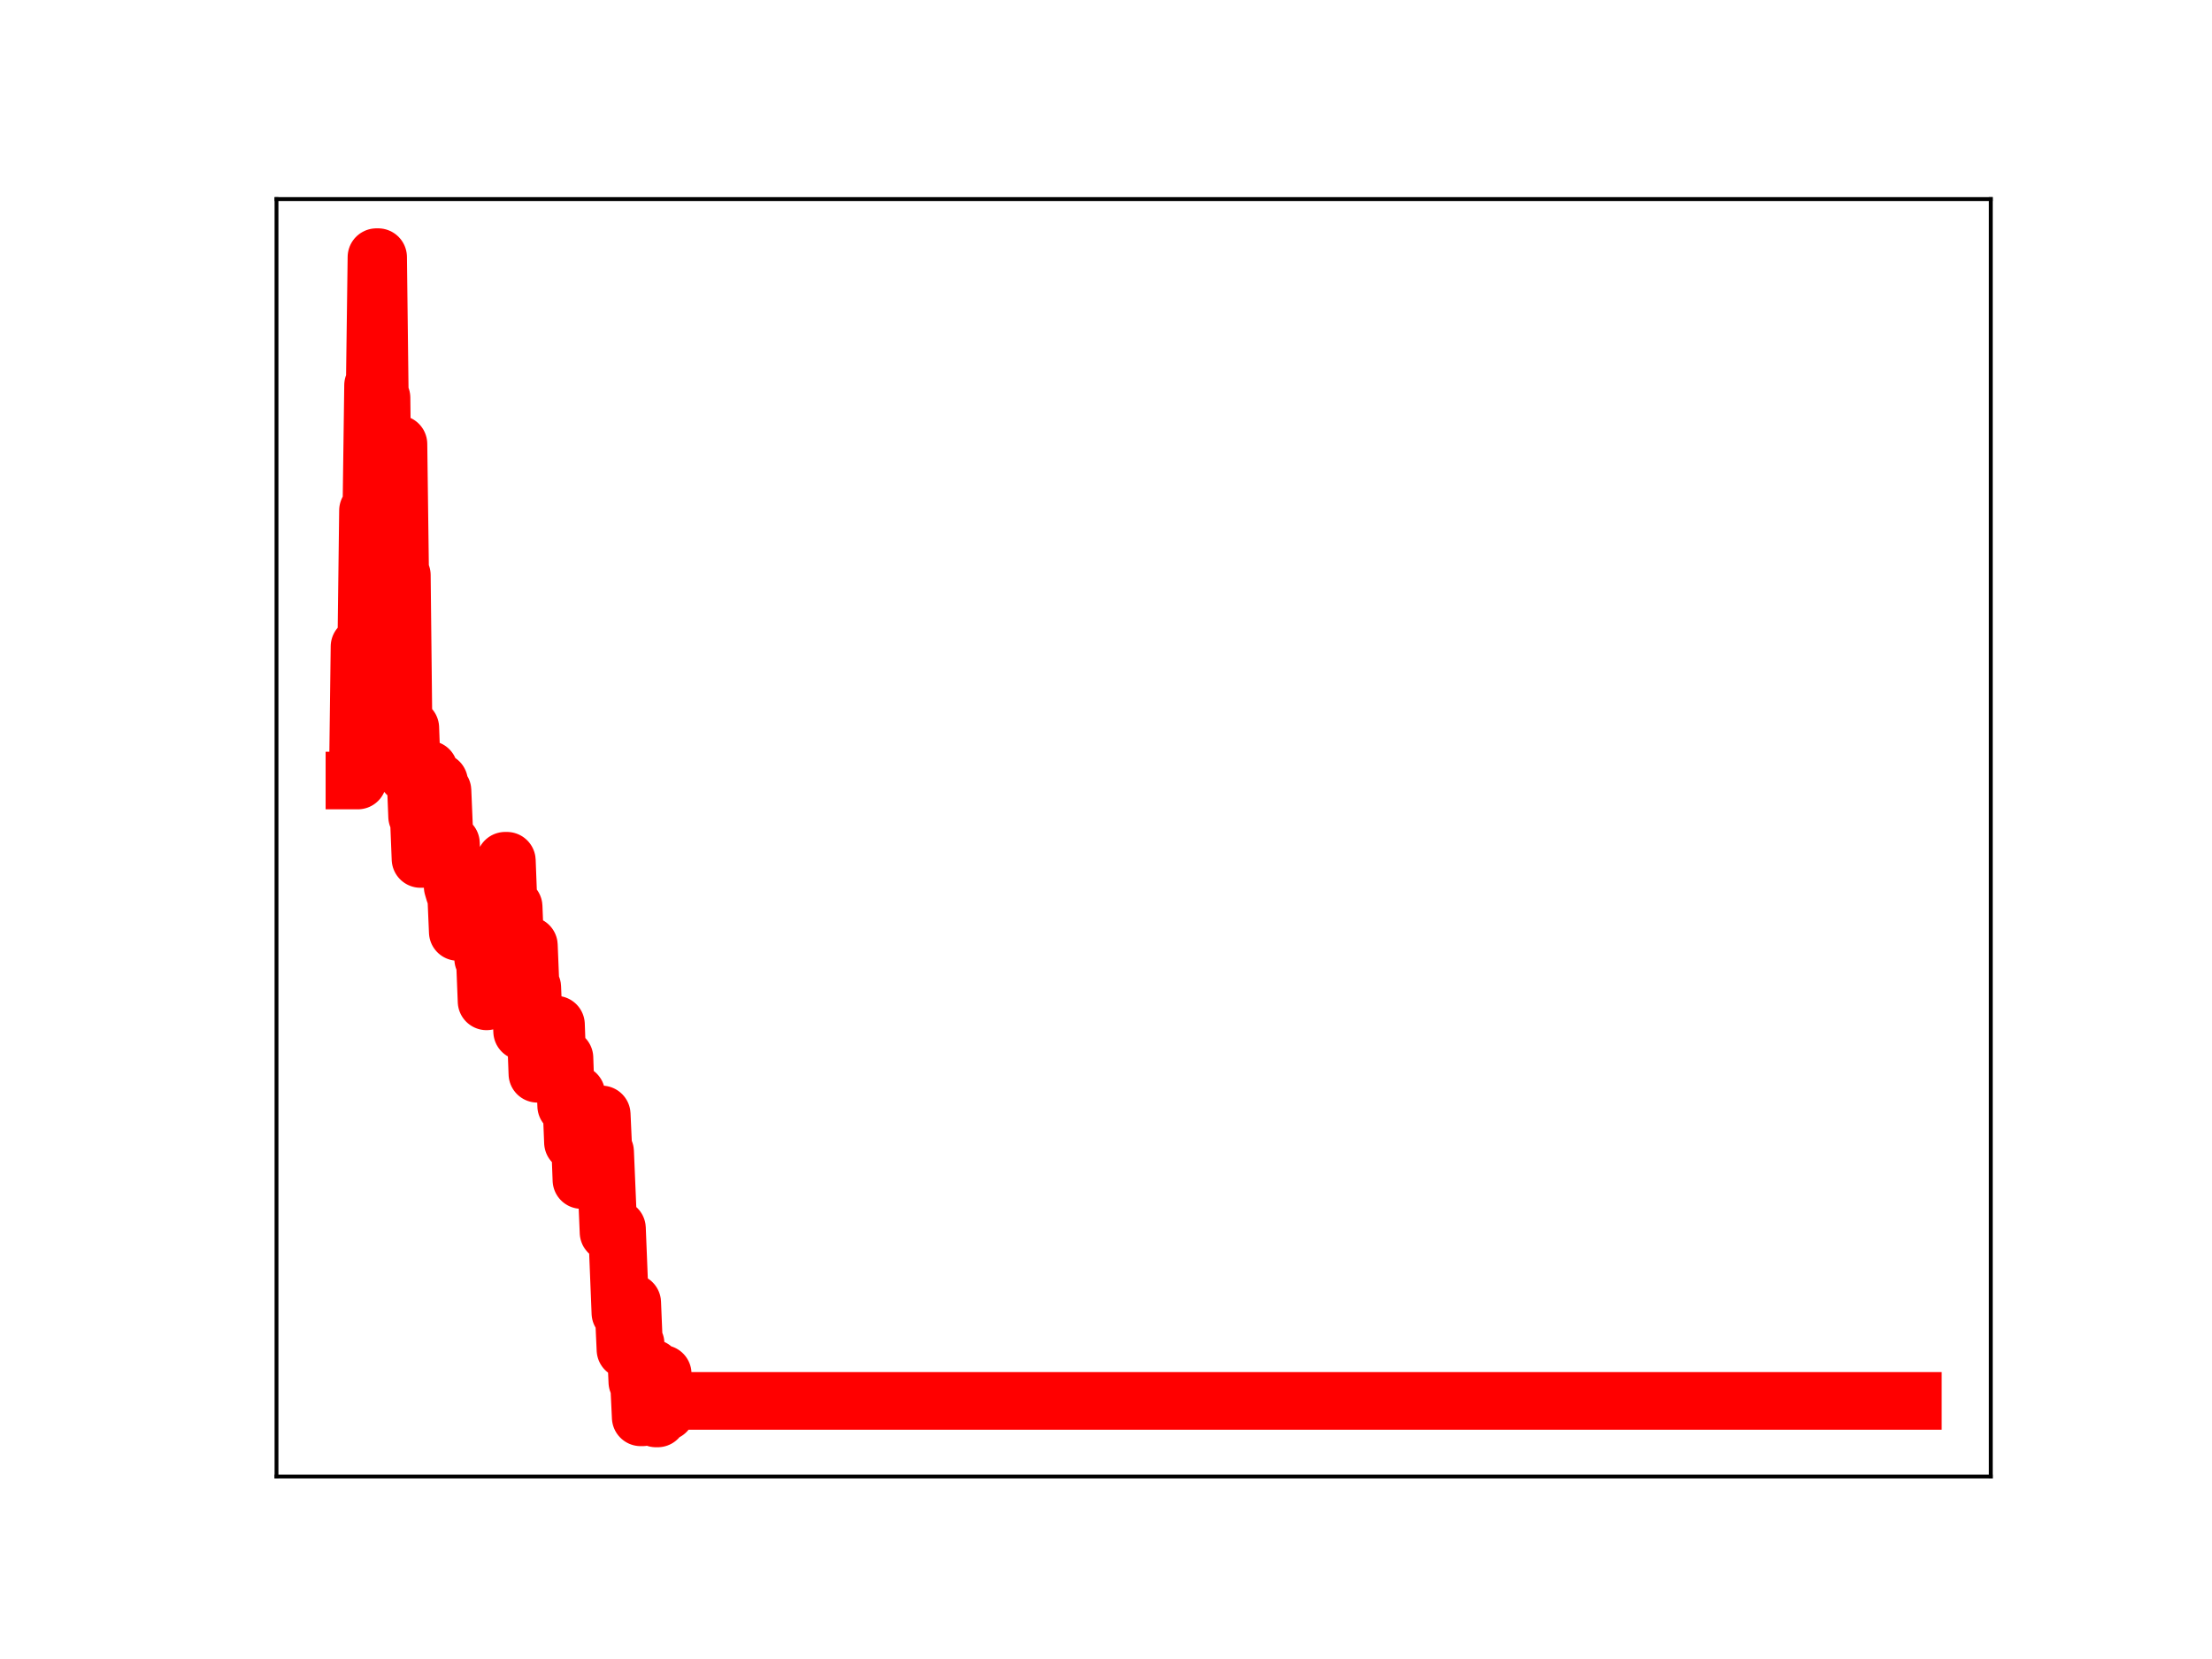 <?xml version="1.0" encoding="utf-8" standalone="no"?>
<!DOCTYPE svg PUBLIC "-//W3C//DTD SVG 1.1//EN"
  "http://www.w3.org/Graphics/SVG/1.1/DTD/svg11.dtd">
<!-- Created with matplotlib (https://matplotlib.org/) -->
<svg height="345.6pt" version="1.1" viewBox="0 0 460.8 345.6" width="460.8pt" xmlns="http://www.w3.org/2000/svg" xmlns:xlink="http://www.w3.org/1999/xlink">
 <defs>
  <style type="text/css">
*{stroke-linecap:butt;stroke-linejoin:round;}
  </style>
 </defs>
 <g id="figure_1">
  <g id="patch_1">
   <path d="M 0 345.6 
L 460.8 345.6 
L 460.8 0 
L 0 0 
z
" style="fill:#ffffff;"/>
  </g>
  <g id="axes_1">
   <g id="patch_2">
    <path d="M 57.6 307.584 
L 414.72 307.584 
L 414.72 41.472 
L 57.6 41.472 
z
" style="fill:#ffffff;"/>
   </g>
   <g id="line2d_1">
    <path clip-path="url(#pf4ef0a3ada)" d="M 73.833 162.597 
L 74.538 162.597 
L 74.891 134.69 
L 76.303 134.69 
L 76.656 106.35 
L 77.362 106.35 
L 77.714 80.25 
L 78.067 80.25 
L 78.42 53.568 
L 78.773 53.568 
L 79.126 82.873 
L 79.479 82.873 
L 79.832 113.751 
L 81.243 113.751 
L 81.596 117.655 
L 81.949 117.655 
L 82.302 92.515 
L 83.008 92.515 
L 83.361 119.828 
L 83.714 119.828 
L 84.066 151.978 
L 84.419 151.978 
L 84.772 161.263 
L 85.125 161.263 
L 85.478 151.629 
L 85.831 161.286 
L 86.537 161.286 
L 86.889 170.097 
L 87.242 170.097 
L 87.595 178.94 
L 87.948 178.94 
L 88.301 169.253 
L 88.654 169.253 
L 89.007 160.318 
L 89.36 160.318 
L 89.713 163.246 
L 90.065 172.68 
L 90.771 172.68 
L 91.124 162.872 
L 91.477 162.872 
L 91.83 164.718 
L 92.183 164.718 
L 92.536 173.137 
L 92.889 175.702 
L 93.947 175.702 
L 94.3 184.728 
L 94.653 185.922 
L 95.006 185.922 
L 95.359 194.141 
L 96.065 194.141 
L 96.417 185.748 
L 97.476 185.699 
L 97.829 194.616 
L 98.888 194.616 
L 99.24 192.556 
L 99.593 191.343 
L 100.299 191.343 
L 100.652 199.752 
L 101.005 199.752 
L 101.358 208.601 
L 101.711 199.325 
L 102.064 199.325 
L 102.416 208.053 
L 103.475 208.053 
L 103.828 197.909 
L 104.181 197.909 
L 104.534 188.56 
L 104.887 188.56 
L 105.24 179.307 
L 105.592 179.307 
L 105.945 188.517 
L 106.298 188.517 
L 106.651 188.884 
L 107.004 188.884 
L 107.357 197.748 
L 107.71 197.748 
L 108.063 206.636 
L 108.415 206.636 
L 108.768 214.855 
L 109.121 214.855 
L 109.474 206.062 
L 109.827 206.062 
L 110.18 196.954 
L 110.533 205.668 
L 110.886 205.668 
L 111.239 214.3 
L 111.591 214.3 
L 111.944 223.689 
L 114.767 223.689 
L 115.12 213.447 
L 115.826 213.447 
L 116.179 223.178 
L 116.532 223.178 
L 116.885 220.377 
L 117.591 220.377 
L 117.943 230.363 
L 118.296 230.363 
L 118.649 229.341 
L 119.002 229.341 
L 119.355 237.985 
L 119.708 227.883 
L 120.061 227.883 
L 120.414 236.664 
L 120.766 236.664 
L 121.119 245.823 
L 121.472 243.26 
L 121.825 243.26 
L 122.178 233.483 
L 122.531 233.483 
L 122.884 241.82 
L 123.237 241.82 
L 123.59 232.912 
L 123.942 232.912 
L 124.295 242.499 
L 124.648 242.499 
L 125.001 232.159 
L 125.354 232.159 
L 125.707 239.931 
L 126.06 239.931 
L 126.766 256.717 
L 127.471 256.717 
L 127.824 255.901 
L 128.53 255.901 
L 129.236 273.514 
L 129.942 273.514 
L 130.294 281.164 
L 130.647 271.434 
L 131.706 271.369 
L 132.059 279.908 
L 132.412 279.908 
L 132.765 287.873 
L 133.117 287.873 
L 133.47 295.258 
L 133.823 295.258 
L 134.176 294.525 
L 134.529 294.525 
L 134.882 285.027 
L 135.941 285.027 
L 136.293 294.959 
L 136.646 295.488 
L 136.999 295.488 
L 137.352 286.197 
L 138.058 286.197 
L 138.411 294.08 
L 138.764 294.08 
L 139.117 291.833 
L 398.487 291.833 
L 398.487 291.833 
" style="fill:none;stroke:#ff0000;stroke-linecap:square;stroke-width:12;"/>
    <defs>
     <path d="M 0 3 
C 0.796 3 1.559 2.684 2.121 2.121 
C 2.684 1.559 3 0.796 3 0 
C 3 -0.796 2.684 -1.559 2.121 -2.121 
C 1.559 -2.684 0.796 -3 0 -3 
C -0.796 -3 -1.559 -2.684 -2.121 -2.121 
C -2.684 -1.559 -3 -0.796 -3 0 
C -3 0.796 -2.684 1.559 -2.121 2.121 
C -1.559 2.684 -0.796 3 0 3 
z
" id="mfd9f4b427f" style="stroke:#ff0000;"/>
    </defs>
    <g clip-path="url(#pf4ef0a3ada)">
     <use style="fill:#ff0000;stroke:#ff0000;" x="73.833" xlink:href="#mfd9f4b427f" y="162.597"/>
     <use style="fill:#ff0000;stroke:#ff0000;" x="74.186" xlink:href="#mfd9f4b427f" y="162.597"/>
     <use style="fill:#ff0000;stroke:#ff0000;" x="74.538" xlink:href="#mfd9f4b427f" y="162.597"/>
     <use style="fill:#ff0000;stroke:#ff0000;" x="74.891" xlink:href="#mfd9f4b427f" y="134.69"/>
     <use style="fill:#ff0000;stroke:#ff0000;" x="75.244" xlink:href="#mfd9f4b427f" y="134.69"/>
     <use style="fill:#ff0000;stroke:#ff0000;" x="75.597" xlink:href="#mfd9f4b427f" y="134.69"/>
     <use style="fill:#ff0000;stroke:#ff0000;" x="75.95" xlink:href="#mfd9f4b427f" y="134.69"/>
     <use style="fill:#ff0000;stroke:#ff0000;" x="76.303" xlink:href="#mfd9f4b427f" y="134.69"/>
     <use style="fill:#ff0000;stroke:#ff0000;" x="76.656" xlink:href="#mfd9f4b427f" y="106.35"/>
     <use style="fill:#ff0000;stroke:#ff0000;" x="77.009" xlink:href="#mfd9f4b427f" y="106.35"/>
     <use style="fill:#ff0000;stroke:#ff0000;" x="77.362" xlink:href="#mfd9f4b427f" y="106.35"/>
     <use style="fill:#ff0000;stroke:#ff0000;" x="77.714" xlink:href="#mfd9f4b427f" y="80.25"/>
     <use style="fill:#ff0000;stroke:#ff0000;" x="78.067" xlink:href="#mfd9f4b427f" y="80.25"/>
     <use style="fill:#ff0000;stroke:#ff0000;" x="78.42" xlink:href="#mfd9f4b427f" y="53.568"/>
     <use style="fill:#ff0000;stroke:#ff0000;" x="78.773" xlink:href="#mfd9f4b427f" y="53.568"/>
     <use style="fill:#ff0000;stroke:#ff0000;" x="79.126" xlink:href="#mfd9f4b427f" y="82.873"/>
     <use style="fill:#ff0000;stroke:#ff0000;" x="79.479" xlink:href="#mfd9f4b427f" y="82.873"/>
     <use style="fill:#ff0000;stroke:#ff0000;" x="79.832" xlink:href="#mfd9f4b427f" y="113.751"/>
     <use style="fill:#ff0000;stroke:#ff0000;" x="80.185" xlink:href="#mfd9f4b427f" y="113.751"/>
     <use style="fill:#ff0000;stroke:#ff0000;" x="80.538" xlink:href="#mfd9f4b427f" y="113.751"/>
     <use style="fill:#ff0000;stroke:#ff0000;" x="80.89" xlink:href="#mfd9f4b427f" y="113.751"/>
     <use style="fill:#ff0000;stroke:#ff0000;" x="81.243" xlink:href="#mfd9f4b427f" y="113.751"/>
     <use style="fill:#ff0000;stroke:#ff0000;" x="81.596" xlink:href="#mfd9f4b427f" y="117.655"/>
     <use style="fill:#ff0000;stroke:#ff0000;" x="81.949" xlink:href="#mfd9f4b427f" y="117.655"/>
     <use style="fill:#ff0000;stroke:#ff0000;" x="82.302" xlink:href="#mfd9f4b427f" y="92.515"/>
     <use style="fill:#ff0000;stroke:#ff0000;" x="82.655" xlink:href="#mfd9f4b427f" y="92.515"/>
     <use style="fill:#ff0000;stroke:#ff0000;" x="83.008" xlink:href="#mfd9f4b427f" y="92.515"/>
     <use style="fill:#ff0000;stroke:#ff0000;" x="83.361" xlink:href="#mfd9f4b427f" y="119.828"/>
     <use style="fill:#ff0000;stroke:#ff0000;" x="83.714" xlink:href="#mfd9f4b427f" y="119.828"/>
     <use style="fill:#ff0000;stroke:#ff0000;" x="84.066" xlink:href="#mfd9f4b427f" y="151.978"/>
     <use style="fill:#ff0000;stroke:#ff0000;" x="84.419" xlink:href="#mfd9f4b427f" y="151.978"/>
     <use style="fill:#ff0000;stroke:#ff0000;" x="84.772" xlink:href="#mfd9f4b427f" y="161.263"/>
     <use style="fill:#ff0000;stroke:#ff0000;" x="85.125" xlink:href="#mfd9f4b427f" y="161.263"/>
     <use style="fill:#ff0000;stroke:#ff0000;" x="85.478" xlink:href="#mfd9f4b427f" y="151.629"/>
     <use style="fill:#ff0000;stroke:#ff0000;" x="85.831" xlink:href="#mfd9f4b427f" y="161.286"/>
     <use style="fill:#ff0000;stroke:#ff0000;" x="86.184" xlink:href="#mfd9f4b427f" y="161.286"/>
     <use style="fill:#ff0000;stroke:#ff0000;" x="86.537" xlink:href="#mfd9f4b427f" y="161.286"/>
     <use style="fill:#ff0000;stroke:#ff0000;" x="86.889" xlink:href="#mfd9f4b427f" y="170.097"/>
     <use style="fill:#ff0000;stroke:#ff0000;" x="87.242" xlink:href="#mfd9f4b427f" y="170.097"/>
     <use style="fill:#ff0000;stroke:#ff0000;" x="87.595" xlink:href="#mfd9f4b427f" y="178.94"/>
     <use style="fill:#ff0000;stroke:#ff0000;" x="87.948" xlink:href="#mfd9f4b427f" y="178.94"/>
     <use style="fill:#ff0000;stroke:#ff0000;" x="88.301" xlink:href="#mfd9f4b427f" y="169.253"/>
     <use style="fill:#ff0000;stroke:#ff0000;" x="88.654" xlink:href="#mfd9f4b427f" y="169.253"/>
     <use style="fill:#ff0000;stroke:#ff0000;" x="89.007" xlink:href="#mfd9f4b427f" y="160.318"/>
     <use style="fill:#ff0000;stroke:#ff0000;" x="89.36" xlink:href="#mfd9f4b427f" y="160.318"/>
     <use style="fill:#ff0000;stroke:#ff0000;" x="89.713" xlink:href="#mfd9f4b427f" y="163.246"/>
     <use style="fill:#ff0000;stroke:#ff0000;" x="90.065" xlink:href="#mfd9f4b427f" y="172.68"/>
     <use style="fill:#ff0000;stroke:#ff0000;" x="90.418" xlink:href="#mfd9f4b427f" y="172.68"/>
     <use style="fill:#ff0000;stroke:#ff0000;" x="90.771" xlink:href="#mfd9f4b427f" y="172.68"/>
     <use style="fill:#ff0000;stroke:#ff0000;" x="91.124" xlink:href="#mfd9f4b427f" y="162.872"/>
     <use style="fill:#ff0000;stroke:#ff0000;" x="91.477" xlink:href="#mfd9f4b427f" y="162.872"/>
     <use style="fill:#ff0000;stroke:#ff0000;" x="91.83" xlink:href="#mfd9f4b427f" y="164.718"/>
     <use style="fill:#ff0000;stroke:#ff0000;" x="92.183" xlink:href="#mfd9f4b427f" y="164.718"/>
     <use style="fill:#ff0000;stroke:#ff0000;" x="92.536" xlink:href="#mfd9f4b427f" y="173.137"/>
     <use style="fill:#ff0000;stroke:#ff0000;" x="92.889" xlink:href="#mfd9f4b427f" y="175.702"/>
     <use style="fill:#ff0000;stroke:#ff0000;" x="93.241" xlink:href="#mfd9f4b427f" y="175.702"/>
     <use style="fill:#ff0000;stroke:#ff0000;" x="93.594" xlink:href="#mfd9f4b427f" y="175.702"/>
     <use style="fill:#ff0000;stroke:#ff0000;" x="93.947" xlink:href="#mfd9f4b427f" y="175.702"/>
     <use style="fill:#ff0000;stroke:#ff0000;" x="94.3" xlink:href="#mfd9f4b427f" y="184.728"/>
     <use style="fill:#ff0000;stroke:#ff0000;" x="94.653" xlink:href="#mfd9f4b427f" y="185.922"/>
     <use style="fill:#ff0000;stroke:#ff0000;" x="95.006" xlink:href="#mfd9f4b427f" y="185.922"/>
     <use style="fill:#ff0000;stroke:#ff0000;" x="95.359" xlink:href="#mfd9f4b427f" y="194.141"/>
     <use style="fill:#ff0000;stroke:#ff0000;" x="95.712" xlink:href="#mfd9f4b427f" y="194.141"/>
     <use style="fill:#ff0000;stroke:#ff0000;" x="96.065" xlink:href="#mfd9f4b427f" y="194.141"/>
     <use style="fill:#ff0000;stroke:#ff0000;" x="96.417" xlink:href="#mfd9f4b427f" y="185.748"/>
     <use style="fill:#ff0000;stroke:#ff0000;" x="96.77" xlink:href="#mfd9f4b427f" y="185.748"/>
     <use style="fill:#ff0000;stroke:#ff0000;" x="97.123" xlink:href="#mfd9f4b427f" y="185.748"/>
     <use style="fill:#ff0000;stroke:#ff0000;" x="97.476" xlink:href="#mfd9f4b427f" y="185.699"/>
     <use style="fill:#ff0000;stroke:#ff0000;" x="97.829" xlink:href="#mfd9f4b427f" y="194.616"/>
     <use style="fill:#ff0000;stroke:#ff0000;" x="98.182" xlink:href="#mfd9f4b427f" y="194.616"/>
     <use style="fill:#ff0000;stroke:#ff0000;" x="98.535" xlink:href="#mfd9f4b427f" y="194.616"/>
     <use style="fill:#ff0000;stroke:#ff0000;" x="98.888" xlink:href="#mfd9f4b427f" y="194.616"/>
     <use style="fill:#ff0000;stroke:#ff0000;" x="99.24" xlink:href="#mfd9f4b427f" y="192.556"/>
     <use style="fill:#ff0000;stroke:#ff0000;" x="99.593" xlink:href="#mfd9f4b427f" y="191.343"/>
     <use style="fill:#ff0000;stroke:#ff0000;" x="99.946" xlink:href="#mfd9f4b427f" y="191.343"/>
     <use style="fill:#ff0000;stroke:#ff0000;" x="100.299" xlink:href="#mfd9f4b427f" y="191.343"/>
     <use style="fill:#ff0000;stroke:#ff0000;" x="100.652" xlink:href="#mfd9f4b427f" y="199.752"/>
     <use style="fill:#ff0000;stroke:#ff0000;" x="101.005" xlink:href="#mfd9f4b427f" y="199.752"/>
     <use style="fill:#ff0000;stroke:#ff0000;" x="101.358" xlink:href="#mfd9f4b427f" y="208.601"/>
     <use style="fill:#ff0000;stroke:#ff0000;" x="101.711" xlink:href="#mfd9f4b427f" y="199.325"/>
     <use style="fill:#ff0000;stroke:#ff0000;" x="102.064" xlink:href="#mfd9f4b427f" y="199.325"/>
     <use style="fill:#ff0000;stroke:#ff0000;" x="102.416" xlink:href="#mfd9f4b427f" y="208.053"/>
     <use style="fill:#ff0000;stroke:#ff0000;" x="102.769" xlink:href="#mfd9f4b427f" y="208.053"/>
     <use style="fill:#ff0000;stroke:#ff0000;" x="103.122" xlink:href="#mfd9f4b427f" y="208.053"/>
     <use style="fill:#ff0000;stroke:#ff0000;" x="103.475" xlink:href="#mfd9f4b427f" y="208.053"/>
     <use style="fill:#ff0000;stroke:#ff0000;" x="103.828" xlink:href="#mfd9f4b427f" y="197.909"/>
     <use style="fill:#ff0000;stroke:#ff0000;" x="104.181" xlink:href="#mfd9f4b427f" y="197.909"/>
     <use style="fill:#ff0000;stroke:#ff0000;" x="104.534" xlink:href="#mfd9f4b427f" y="188.56"/>
     <use style="fill:#ff0000;stroke:#ff0000;" x="104.887" xlink:href="#mfd9f4b427f" y="188.56"/>
     <use style="fill:#ff0000;stroke:#ff0000;" x="105.24" xlink:href="#mfd9f4b427f" y="179.307"/>
     <use style="fill:#ff0000;stroke:#ff0000;" x="105.592" xlink:href="#mfd9f4b427f" y="179.307"/>
     <use style="fill:#ff0000;stroke:#ff0000;" x="105.945" xlink:href="#mfd9f4b427f" y="188.517"/>
     <use style="fill:#ff0000;stroke:#ff0000;" x="106.298" xlink:href="#mfd9f4b427f" y="188.517"/>
     <use style="fill:#ff0000;stroke:#ff0000;" x="106.651" xlink:href="#mfd9f4b427f" y="188.884"/>
     <use style="fill:#ff0000;stroke:#ff0000;" x="107.004" xlink:href="#mfd9f4b427f" y="188.884"/>
     <use style="fill:#ff0000;stroke:#ff0000;" x="107.357" xlink:href="#mfd9f4b427f" y="197.748"/>
     <use style="fill:#ff0000;stroke:#ff0000;" x="107.71" xlink:href="#mfd9f4b427f" y="197.748"/>
     <use style="fill:#ff0000;stroke:#ff0000;" x="108.063" xlink:href="#mfd9f4b427f" y="206.636"/>
     <use style="fill:#ff0000;stroke:#ff0000;" x="108.415" xlink:href="#mfd9f4b427f" y="206.636"/>
     <use style="fill:#ff0000;stroke:#ff0000;" x="108.768" xlink:href="#mfd9f4b427f" y="214.855"/>
     <use style="fill:#ff0000;stroke:#ff0000;" x="109.121" xlink:href="#mfd9f4b427f" y="214.855"/>
     <use style="fill:#ff0000;stroke:#ff0000;" x="109.474" xlink:href="#mfd9f4b427f" y="206.062"/>
     <use style="fill:#ff0000;stroke:#ff0000;" x="109.827" xlink:href="#mfd9f4b427f" y="206.062"/>
     <use style="fill:#ff0000;stroke:#ff0000;" x="110.18" xlink:href="#mfd9f4b427f" y="196.954"/>
     <use style="fill:#ff0000;stroke:#ff0000;" x="110.533" xlink:href="#mfd9f4b427f" y="205.668"/>
     <use style="fill:#ff0000;stroke:#ff0000;" x="110.886" xlink:href="#mfd9f4b427f" y="205.668"/>
     <use style="fill:#ff0000;stroke:#ff0000;" x="111.239" xlink:href="#mfd9f4b427f" y="214.3"/>
     <use style="fill:#ff0000;stroke:#ff0000;" x="111.591" xlink:href="#mfd9f4b427f" y="214.3"/>
     <use style="fill:#ff0000;stroke:#ff0000;" x="111.944" xlink:href="#mfd9f4b427f" y="223.689"/>
     <use style="fill:#ff0000;stroke:#ff0000;" x="112.297" xlink:href="#mfd9f4b427f" y="223.689"/>
     <use style="fill:#ff0000;stroke:#ff0000;" x="112.65" xlink:href="#mfd9f4b427f" y="223.689"/>
     <use style="fill:#ff0000;stroke:#ff0000;" x="113.003" xlink:href="#mfd9f4b427f" y="223.689"/>
     <use style="fill:#ff0000;stroke:#ff0000;" x="113.356" xlink:href="#mfd9f4b427f" y="223.689"/>
     <use style="fill:#ff0000;stroke:#ff0000;" x="113.709" xlink:href="#mfd9f4b427f" y="223.689"/>
     <use style="fill:#ff0000;stroke:#ff0000;" x="114.062" xlink:href="#mfd9f4b427f" y="223.689"/>
     <use style="fill:#ff0000;stroke:#ff0000;" x="114.415" xlink:href="#mfd9f4b427f" y="223.689"/>
     <use style="fill:#ff0000;stroke:#ff0000;" x="114.767" xlink:href="#mfd9f4b427f" y="223.689"/>
     <use style="fill:#ff0000;stroke:#ff0000;" x="115.12" xlink:href="#mfd9f4b427f" y="213.447"/>
     <use style="fill:#ff0000;stroke:#ff0000;" x="115.473" xlink:href="#mfd9f4b427f" y="213.447"/>
     <use style="fill:#ff0000;stroke:#ff0000;" x="115.826" xlink:href="#mfd9f4b427f" y="213.447"/>
     <use style="fill:#ff0000;stroke:#ff0000;" x="116.179" xlink:href="#mfd9f4b427f" y="223.178"/>
     <use style="fill:#ff0000;stroke:#ff0000;" x="116.532" xlink:href="#mfd9f4b427f" y="223.178"/>
     <use style="fill:#ff0000;stroke:#ff0000;" x="116.885" xlink:href="#mfd9f4b427f" y="220.377"/>
     <use style="fill:#ff0000;stroke:#ff0000;" x="117.238" xlink:href="#mfd9f4b427f" y="220.377"/>
     <use style="fill:#ff0000;stroke:#ff0000;" x="117.591" xlink:href="#mfd9f4b427f" y="220.377"/>
     <use style="fill:#ff0000;stroke:#ff0000;" x="117.943" xlink:href="#mfd9f4b427f" y="230.363"/>
     <use style="fill:#ff0000;stroke:#ff0000;" x="118.296" xlink:href="#mfd9f4b427f" y="230.363"/>
     <use style="fill:#ff0000;stroke:#ff0000;" x="118.649" xlink:href="#mfd9f4b427f" y="229.341"/>
     <use style="fill:#ff0000;stroke:#ff0000;" x="119.002" xlink:href="#mfd9f4b427f" y="229.341"/>
     <use style="fill:#ff0000;stroke:#ff0000;" x="119.355" xlink:href="#mfd9f4b427f" y="237.985"/>
     <use style="fill:#ff0000;stroke:#ff0000;" x="119.708" xlink:href="#mfd9f4b427f" y="227.883"/>
     <use style="fill:#ff0000;stroke:#ff0000;" x="120.061" xlink:href="#mfd9f4b427f" y="227.883"/>
     <use style="fill:#ff0000;stroke:#ff0000;" x="120.414" xlink:href="#mfd9f4b427f" y="236.664"/>
     <use style="fill:#ff0000;stroke:#ff0000;" x="120.766" xlink:href="#mfd9f4b427f" y="236.664"/>
     <use style="fill:#ff0000;stroke:#ff0000;" x="121.119" xlink:href="#mfd9f4b427f" y="245.823"/>
     <use style="fill:#ff0000;stroke:#ff0000;" x="121.472" xlink:href="#mfd9f4b427f" y="243.26"/>
     <use style="fill:#ff0000;stroke:#ff0000;" x="121.825" xlink:href="#mfd9f4b427f" y="243.26"/>
     <use style="fill:#ff0000;stroke:#ff0000;" x="122.178" xlink:href="#mfd9f4b427f" y="233.483"/>
     <use style="fill:#ff0000;stroke:#ff0000;" x="122.531" xlink:href="#mfd9f4b427f" y="233.483"/>
     <use style="fill:#ff0000;stroke:#ff0000;" x="122.884" xlink:href="#mfd9f4b427f" y="241.82"/>
     <use style="fill:#ff0000;stroke:#ff0000;" x="123.237" xlink:href="#mfd9f4b427f" y="241.82"/>
     <use style="fill:#ff0000;stroke:#ff0000;" x="123.59" xlink:href="#mfd9f4b427f" y="232.912"/>
     <use style="fill:#ff0000;stroke:#ff0000;" x="123.942" xlink:href="#mfd9f4b427f" y="232.912"/>
     <use style="fill:#ff0000;stroke:#ff0000;" x="124.295" xlink:href="#mfd9f4b427f" y="242.499"/>
     <use style="fill:#ff0000;stroke:#ff0000;" x="124.648" xlink:href="#mfd9f4b427f" y="242.499"/>
     <use style="fill:#ff0000;stroke:#ff0000;" x="125.001" xlink:href="#mfd9f4b427f" y="232.159"/>
     <use style="fill:#ff0000;stroke:#ff0000;" x="125.354" xlink:href="#mfd9f4b427f" y="232.159"/>
     <use style="fill:#ff0000;stroke:#ff0000;" x="125.707" xlink:href="#mfd9f4b427f" y="239.931"/>
     <use style="fill:#ff0000;stroke:#ff0000;" x="126.06" xlink:href="#mfd9f4b427f" y="239.931"/>
     <use style="fill:#ff0000;stroke:#ff0000;" x="126.413" xlink:href="#mfd9f4b427f" y="249.041"/>
     <use style="fill:#ff0000;stroke:#ff0000;" x="126.766" xlink:href="#mfd9f4b427f" y="256.717"/>
     <use style="fill:#ff0000;stroke:#ff0000;" x="127.118" xlink:href="#mfd9f4b427f" y="256.717"/>
     <use style="fill:#ff0000;stroke:#ff0000;" x="127.471" xlink:href="#mfd9f4b427f" y="256.717"/>
     <use style="fill:#ff0000;stroke:#ff0000;" x="127.824" xlink:href="#mfd9f4b427f" y="255.901"/>
     <use style="fill:#ff0000;stroke:#ff0000;" x="128.177" xlink:href="#mfd9f4b427f" y="255.901"/>
     <use style="fill:#ff0000;stroke:#ff0000;" x="128.53" xlink:href="#mfd9f4b427f" y="255.901"/>
     <use style="fill:#ff0000;stroke:#ff0000;" x="128.883" xlink:href="#mfd9f4b427f" y="264.1"/>
     <use style="fill:#ff0000;stroke:#ff0000;" x="129.236" xlink:href="#mfd9f4b427f" y="273.514"/>
     <use style="fill:#ff0000;stroke:#ff0000;" x="129.589" xlink:href="#mfd9f4b427f" y="273.514"/>
     <use style="fill:#ff0000;stroke:#ff0000;" x="129.942" xlink:href="#mfd9f4b427f" y="273.514"/>
     <use style="fill:#ff0000;stroke:#ff0000;" x="130.294" xlink:href="#mfd9f4b427f" y="281.164"/>
     <use style="fill:#ff0000;stroke:#ff0000;" x="130.647" xlink:href="#mfd9f4b427f" y="271.434"/>
     <use style="fill:#ff0000;stroke:#ff0000;" x="131" xlink:href="#mfd9f4b427f" y="271.434"/>
     <use style="fill:#ff0000;stroke:#ff0000;" x="131.353" xlink:href="#mfd9f4b427f" y="271.369"/>
     <use style="fill:#ff0000;stroke:#ff0000;" x="131.706" xlink:href="#mfd9f4b427f" y="271.369"/>
     <use style="fill:#ff0000;stroke:#ff0000;" x="132.059" xlink:href="#mfd9f4b427f" y="279.908"/>
     <use style="fill:#ff0000;stroke:#ff0000;" x="132.412" xlink:href="#mfd9f4b427f" y="279.908"/>
     <use style="fill:#ff0000;stroke:#ff0000;" x="132.765" xlink:href="#mfd9f4b427f" y="287.873"/>
     <use style="fill:#ff0000;stroke:#ff0000;" x="133.117" xlink:href="#mfd9f4b427f" y="287.873"/>
     <use style="fill:#ff0000;stroke:#ff0000;" x="133.47" xlink:href="#mfd9f4b427f" y="295.258"/>
     <use style="fill:#ff0000;stroke:#ff0000;" x="133.823" xlink:href="#mfd9f4b427f" y="295.258"/>
     <use style="fill:#ff0000;stroke:#ff0000;" x="134.176" xlink:href="#mfd9f4b427f" y="294.525"/>
     <use style="fill:#ff0000;stroke:#ff0000;" x="134.529" xlink:href="#mfd9f4b427f" y="294.525"/>
     <use style="fill:#ff0000;stroke:#ff0000;" x="134.882" xlink:href="#mfd9f4b427f" y="285.027"/>
     <use style="fill:#ff0000;stroke:#ff0000;" x="135.235" xlink:href="#mfd9f4b427f" y="285.027"/>
     <use style="fill:#ff0000;stroke:#ff0000;" x="135.588" xlink:href="#mfd9f4b427f" y="285.027"/>
     <use style="fill:#ff0000;stroke:#ff0000;" x="135.941" xlink:href="#mfd9f4b427f" y="285.027"/>
     <use style="fill:#ff0000;stroke:#ff0000;" x="136.293" xlink:href="#mfd9f4b427f" y="294.959"/>
     <use style="fill:#ff0000;stroke:#ff0000;" x="136.646" xlink:href="#mfd9f4b427f" y="295.488"/>
     <use style="fill:#ff0000;stroke:#ff0000;" x="136.999" xlink:href="#mfd9f4b427f" y="295.488"/>
     <use style="fill:#ff0000;stroke:#ff0000;" x="137.352" xlink:href="#mfd9f4b427f" y="286.197"/>
     <use style="fill:#ff0000;stroke:#ff0000;" x="137.705" xlink:href="#mfd9f4b427f" y="286.197"/>
     <use style="fill:#ff0000;stroke:#ff0000;" x="138.058" xlink:href="#mfd9f4b427f" y="286.197"/>
     <use style="fill:#ff0000;stroke:#ff0000;" x="138.411" xlink:href="#mfd9f4b427f" y="294.08"/>
     <use style="fill:#ff0000;stroke:#ff0000;" x="138.764" xlink:href="#mfd9f4b427f" y="294.08"/>
     <use style="fill:#ff0000;stroke:#ff0000;" x="139.117" xlink:href="#mfd9f4b427f" y="291.833"/>
     <use style="fill:#ff0000;stroke:#ff0000;" x="139.469" xlink:href="#mfd9f4b427f" y="291.833"/>
     <use style="fill:#ff0000;stroke:#ff0000;" x="139.822" xlink:href="#mfd9f4b427f" y="291.833"/>
     <use style="fill:#ff0000;stroke:#ff0000;" x="140.175" xlink:href="#mfd9f4b427f" y="291.833"/>
     <use style="fill:#ff0000;stroke:#ff0000;" x="140.528" xlink:href="#mfd9f4b427f" y="291.833"/>
     <use style="fill:#ff0000;stroke:#ff0000;" x="140.881" xlink:href="#mfd9f4b427f" y="291.833"/>
     <use style="fill:#ff0000;stroke:#ff0000;" x="141.234" xlink:href="#mfd9f4b427f" y="291.833"/>
     <use style="fill:#ff0000;stroke:#ff0000;" x="141.587" xlink:href="#mfd9f4b427f" y="291.833"/>
     <use style="fill:#ff0000;stroke:#ff0000;" x="141.94" xlink:href="#mfd9f4b427f" y="291.833"/>
     <use style="fill:#ff0000;stroke:#ff0000;" x="142.292" xlink:href="#mfd9f4b427f" y="291.833"/>
     <use style="fill:#ff0000;stroke:#ff0000;" x="142.645" xlink:href="#mfd9f4b427f" y="291.833"/>
     <use style="fill:#ff0000;stroke:#ff0000;" x="142.998" xlink:href="#mfd9f4b427f" y="291.833"/>
     <use style="fill:#ff0000;stroke:#ff0000;" x="143.351" xlink:href="#mfd9f4b427f" y="291.833"/>
     <use style="fill:#ff0000;stroke:#ff0000;" x="143.704" xlink:href="#mfd9f4b427f" y="291.833"/>
     <use style="fill:#ff0000;stroke:#ff0000;" x="144.057" xlink:href="#mfd9f4b427f" y="291.833"/>
     <use style="fill:#ff0000;stroke:#ff0000;" x="144.41" xlink:href="#mfd9f4b427f" y="291.833"/>
     <use style="fill:#ff0000;stroke:#ff0000;" x="144.763" xlink:href="#mfd9f4b427f" y="291.833"/>
     <use style="fill:#ff0000;stroke:#ff0000;" x="145.116" xlink:href="#mfd9f4b427f" y="291.833"/>
     <use style="fill:#ff0000;stroke:#ff0000;" x="145.468" xlink:href="#mfd9f4b427f" y="291.833"/>
     <use style="fill:#ff0000;stroke:#ff0000;" x="145.821" xlink:href="#mfd9f4b427f" y="291.833"/>
     <use style="fill:#ff0000;stroke:#ff0000;" x="146.174" xlink:href="#mfd9f4b427f" y="291.833"/>
     <use style="fill:#ff0000;stroke:#ff0000;" x="146.527" xlink:href="#mfd9f4b427f" y="291.833"/>
     <use style="fill:#ff0000;stroke:#ff0000;" x="146.88" xlink:href="#mfd9f4b427f" y="291.833"/>
     <use style="fill:#ff0000;stroke:#ff0000;" x="147.233" xlink:href="#mfd9f4b427f" y="291.833"/>
     <use style="fill:#ff0000;stroke:#ff0000;" x="147.586" xlink:href="#mfd9f4b427f" y="291.833"/>
     <use style="fill:#ff0000;stroke:#ff0000;" x="147.939" xlink:href="#mfd9f4b427f" y="291.833"/>
     <use style="fill:#ff0000;stroke:#ff0000;" x="148.292" xlink:href="#mfd9f4b427f" y="291.833"/>
     <use style="fill:#ff0000;stroke:#ff0000;" x="148.644" xlink:href="#mfd9f4b427f" y="291.833"/>
     <use style="fill:#ff0000;stroke:#ff0000;" x="148.997" xlink:href="#mfd9f4b427f" y="291.833"/>
     <use style="fill:#ff0000;stroke:#ff0000;" x="149.35" xlink:href="#mfd9f4b427f" y="291.833"/>
     <use style="fill:#ff0000;stroke:#ff0000;" x="149.703" xlink:href="#mfd9f4b427f" y="291.833"/>
     <use style="fill:#ff0000;stroke:#ff0000;" x="150.056" xlink:href="#mfd9f4b427f" y="291.833"/>
     <use style="fill:#ff0000;stroke:#ff0000;" x="150.409" xlink:href="#mfd9f4b427f" y="291.833"/>
     <use style="fill:#ff0000;stroke:#ff0000;" x="150.762" xlink:href="#mfd9f4b427f" y="291.833"/>
     <use style="fill:#ff0000;stroke:#ff0000;" x="151.115" xlink:href="#mfd9f4b427f" y="291.833"/>
     <use style="fill:#ff0000;stroke:#ff0000;" x="151.468" xlink:href="#mfd9f4b427f" y="291.833"/>
     <use style="fill:#ff0000;stroke:#ff0000;" x="151.82" xlink:href="#mfd9f4b427f" y="291.833"/>
     <use style="fill:#ff0000;stroke:#ff0000;" x="152.173" xlink:href="#mfd9f4b427f" y="291.833"/>
     <use style="fill:#ff0000;stroke:#ff0000;" x="152.526" xlink:href="#mfd9f4b427f" y="291.833"/>
     <use style="fill:#ff0000;stroke:#ff0000;" x="152.879" xlink:href="#mfd9f4b427f" y="291.833"/>
     <use style="fill:#ff0000;stroke:#ff0000;" x="153.232" xlink:href="#mfd9f4b427f" y="291.833"/>
     <use style="fill:#ff0000;stroke:#ff0000;" x="153.585" xlink:href="#mfd9f4b427f" y="291.833"/>
     <use style="fill:#ff0000;stroke:#ff0000;" x="153.938" xlink:href="#mfd9f4b427f" y="291.833"/>
     <use style="fill:#ff0000;stroke:#ff0000;" x="154.291" xlink:href="#mfd9f4b427f" y="291.833"/>
     <use style="fill:#ff0000;stroke:#ff0000;" x="154.643" xlink:href="#mfd9f4b427f" y="291.833"/>
     <use style="fill:#ff0000;stroke:#ff0000;" x="154.996" xlink:href="#mfd9f4b427f" y="291.833"/>
     <use style="fill:#ff0000;stroke:#ff0000;" x="155.349" xlink:href="#mfd9f4b427f" y="291.833"/>
     <use style="fill:#ff0000;stroke:#ff0000;" x="155.702" xlink:href="#mfd9f4b427f" y="291.833"/>
     <use style="fill:#ff0000;stroke:#ff0000;" x="156.055" xlink:href="#mfd9f4b427f" y="291.833"/>
     <use style="fill:#ff0000;stroke:#ff0000;" x="156.408" xlink:href="#mfd9f4b427f" y="291.833"/>
     <use style="fill:#ff0000;stroke:#ff0000;" x="156.761" xlink:href="#mfd9f4b427f" y="291.833"/>
     <use style="fill:#ff0000;stroke:#ff0000;" x="157.114" xlink:href="#mfd9f4b427f" y="291.833"/>
     <use style="fill:#ff0000;stroke:#ff0000;" x="157.467" xlink:href="#mfd9f4b427f" y="291.833"/>
     <use style="fill:#ff0000;stroke:#ff0000;" x="157.819" xlink:href="#mfd9f4b427f" y="291.833"/>
     <use style="fill:#ff0000;stroke:#ff0000;" x="158.172" xlink:href="#mfd9f4b427f" y="291.833"/>
     <use style="fill:#ff0000;stroke:#ff0000;" x="158.525" xlink:href="#mfd9f4b427f" y="291.833"/>
     <use style="fill:#ff0000;stroke:#ff0000;" x="158.878" xlink:href="#mfd9f4b427f" y="291.833"/>
     <use style="fill:#ff0000;stroke:#ff0000;" x="159.231" xlink:href="#mfd9f4b427f" y="291.833"/>
     <use style="fill:#ff0000;stroke:#ff0000;" x="159.584" xlink:href="#mfd9f4b427f" y="291.833"/>
     <use style="fill:#ff0000;stroke:#ff0000;" x="159.937" xlink:href="#mfd9f4b427f" y="291.833"/>
     <use style="fill:#ff0000;stroke:#ff0000;" x="160.29" xlink:href="#mfd9f4b427f" y="291.833"/>
     <use style="fill:#ff0000;stroke:#ff0000;" x="160.643" xlink:href="#mfd9f4b427f" y="291.833"/>
     <use style="fill:#ff0000;stroke:#ff0000;" x="160.995" xlink:href="#mfd9f4b427f" y="291.833"/>
     <use style="fill:#ff0000;stroke:#ff0000;" x="161.348" xlink:href="#mfd9f4b427f" y="291.833"/>
     <use style="fill:#ff0000;stroke:#ff0000;" x="161.701" xlink:href="#mfd9f4b427f" y="291.833"/>
     <use style="fill:#ff0000;stroke:#ff0000;" x="162.054" xlink:href="#mfd9f4b427f" y="291.833"/>
     <use style="fill:#ff0000;stroke:#ff0000;" x="162.407" xlink:href="#mfd9f4b427f" y="291.833"/>
     <use style="fill:#ff0000;stroke:#ff0000;" x="162.76" xlink:href="#mfd9f4b427f" y="291.833"/>
     <use style="fill:#ff0000;stroke:#ff0000;" x="163.113" xlink:href="#mfd9f4b427f" y="291.833"/>
     <use style="fill:#ff0000;stroke:#ff0000;" x="163.466" xlink:href="#mfd9f4b427f" y="291.833"/>
     <use style="fill:#ff0000;stroke:#ff0000;" x="163.818" xlink:href="#mfd9f4b427f" y="291.833"/>
     <use style="fill:#ff0000;stroke:#ff0000;" x="164.171" xlink:href="#mfd9f4b427f" y="291.833"/>
     <use style="fill:#ff0000;stroke:#ff0000;" x="164.524" xlink:href="#mfd9f4b427f" y="291.833"/>
     <use style="fill:#ff0000;stroke:#ff0000;" x="164.877" xlink:href="#mfd9f4b427f" y="291.833"/>
     <use style="fill:#ff0000;stroke:#ff0000;" x="165.23" xlink:href="#mfd9f4b427f" y="291.833"/>
     <use style="fill:#ff0000;stroke:#ff0000;" x="165.583" xlink:href="#mfd9f4b427f" y="291.833"/>
     <use style="fill:#ff0000;stroke:#ff0000;" x="165.936" xlink:href="#mfd9f4b427f" y="291.833"/>
     <use style="fill:#ff0000;stroke:#ff0000;" x="166.289" xlink:href="#mfd9f4b427f" y="291.833"/>
     <use style="fill:#ff0000;stroke:#ff0000;" x="166.642" xlink:href="#mfd9f4b427f" y="291.833"/>
     <use style="fill:#ff0000;stroke:#ff0000;" x="166.994" xlink:href="#mfd9f4b427f" y="291.833"/>
     <use style="fill:#ff0000;stroke:#ff0000;" x="167.347" xlink:href="#mfd9f4b427f" y="291.833"/>
     <use style="fill:#ff0000;stroke:#ff0000;" x="167.7" xlink:href="#mfd9f4b427f" y="291.833"/>
     <use style="fill:#ff0000;stroke:#ff0000;" x="168.053" xlink:href="#mfd9f4b427f" y="291.833"/>
     <use style="fill:#ff0000;stroke:#ff0000;" x="168.406" xlink:href="#mfd9f4b427f" y="291.833"/>
     <use style="fill:#ff0000;stroke:#ff0000;" x="168.759" xlink:href="#mfd9f4b427f" y="291.833"/>
     <use style="fill:#ff0000;stroke:#ff0000;" x="169.112" xlink:href="#mfd9f4b427f" y="291.833"/>
     <use style="fill:#ff0000;stroke:#ff0000;" x="169.465" xlink:href="#mfd9f4b427f" y="291.833"/>
     <use style="fill:#ff0000;stroke:#ff0000;" x="169.818" xlink:href="#mfd9f4b427f" y="291.833"/>
     <use style="fill:#ff0000;stroke:#ff0000;" x="170.17" xlink:href="#mfd9f4b427f" y="291.833"/>
     <use style="fill:#ff0000;stroke:#ff0000;" x="170.523" xlink:href="#mfd9f4b427f" y="291.833"/>
     <use style="fill:#ff0000;stroke:#ff0000;" x="170.876" xlink:href="#mfd9f4b427f" y="291.833"/>
     <use style="fill:#ff0000;stroke:#ff0000;" x="171.229" xlink:href="#mfd9f4b427f" y="291.833"/>
     <use style="fill:#ff0000;stroke:#ff0000;" x="171.582" xlink:href="#mfd9f4b427f" y="291.833"/>
     <use style="fill:#ff0000;stroke:#ff0000;" x="171.935" xlink:href="#mfd9f4b427f" y="291.833"/>
     <use style="fill:#ff0000;stroke:#ff0000;" x="172.288" xlink:href="#mfd9f4b427f" y="291.833"/>
     <use style="fill:#ff0000;stroke:#ff0000;" x="172.641" xlink:href="#mfd9f4b427f" y="291.833"/>
     <use style="fill:#ff0000;stroke:#ff0000;" x="172.994" xlink:href="#mfd9f4b427f" y="291.833"/>
     <use style="fill:#ff0000;stroke:#ff0000;" x="173.346" xlink:href="#mfd9f4b427f" y="291.833"/>
     <use style="fill:#ff0000;stroke:#ff0000;" x="173.699" xlink:href="#mfd9f4b427f" y="291.833"/>
     <use style="fill:#ff0000;stroke:#ff0000;" x="174.052" xlink:href="#mfd9f4b427f" y="291.833"/>
     <use style="fill:#ff0000;stroke:#ff0000;" x="174.405" xlink:href="#mfd9f4b427f" y="291.833"/>
     <use style="fill:#ff0000;stroke:#ff0000;" x="174.758" xlink:href="#mfd9f4b427f" y="291.833"/>
     <use style="fill:#ff0000;stroke:#ff0000;" x="175.111" xlink:href="#mfd9f4b427f" y="291.833"/>
     <use style="fill:#ff0000;stroke:#ff0000;" x="175.464" xlink:href="#mfd9f4b427f" y="291.833"/>
     <use style="fill:#ff0000;stroke:#ff0000;" x="175.817" xlink:href="#mfd9f4b427f" y="291.833"/>
     <use style="fill:#ff0000;stroke:#ff0000;" x="176.169" xlink:href="#mfd9f4b427f" y="291.833"/>
     <use style="fill:#ff0000;stroke:#ff0000;" x="176.522" xlink:href="#mfd9f4b427f" y="291.833"/>
     <use style="fill:#ff0000;stroke:#ff0000;" x="176.875" xlink:href="#mfd9f4b427f" y="291.833"/>
     <use style="fill:#ff0000;stroke:#ff0000;" x="177.228" xlink:href="#mfd9f4b427f" y="291.833"/>
     <use style="fill:#ff0000;stroke:#ff0000;" x="177.581" xlink:href="#mfd9f4b427f" y="291.833"/>
     <use style="fill:#ff0000;stroke:#ff0000;" x="177.934" xlink:href="#mfd9f4b427f" y="291.833"/>
     <use style="fill:#ff0000;stroke:#ff0000;" x="178.287" xlink:href="#mfd9f4b427f" y="291.833"/>
     <use style="fill:#ff0000;stroke:#ff0000;" x="178.64" xlink:href="#mfd9f4b427f" y="291.833"/>
     <use style="fill:#ff0000;stroke:#ff0000;" x="178.993" xlink:href="#mfd9f4b427f" y="291.833"/>
     <use style="fill:#ff0000;stroke:#ff0000;" x="179.345" xlink:href="#mfd9f4b427f" y="291.833"/>
     <use style="fill:#ff0000;stroke:#ff0000;" x="179.698" xlink:href="#mfd9f4b427f" y="291.833"/>
     <use style="fill:#ff0000;stroke:#ff0000;" x="180.051" xlink:href="#mfd9f4b427f" y="291.833"/>
     <use style="fill:#ff0000;stroke:#ff0000;" x="180.404" xlink:href="#mfd9f4b427f" y="291.833"/>
     <use style="fill:#ff0000;stroke:#ff0000;" x="180.757" xlink:href="#mfd9f4b427f" y="291.833"/>
     <use style="fill:#ff0000;stroke:#ff0000;" x="181.11" xlink:href="#mfd9f4b427f" y="291.833"/>
     <use style="fill:#ff0000;stroke:#ff0000;" x="181.463" xlink:href="#mfd9f4b427f" y="291.833"/>
     <use style="fill:#ff0000;stroke:#ff0000;" x="181.816" xlink:href="#mfd9f4b427f" y="291.833"/>
     <use style="fill:#ff0000;stroke:#ff0000;" x="182.169" xlink:href="#mfd9f4b427f" y="291.833"/>
     <use style="fill:#ff0000;stroke:#ff0000;" x="182.521" xlink:href="#mfd9f4b427f" y="291.833"/>
     <use style="fill:#ff0000;stroke:#ff0000;" x="182.874" xlink:href="#mfd9f4b427f" y="291.833"/>
     <use style="fill:#ff0000;stroke:#ff0000;" x="183.227" xlink:href="#mfd9f4b427f" y="291.833"/>
     <use style="fill:#ff0000;stroke:#ff0000;" x="183.58" xlink:href="#mfd9f4b427f" y="291.833"/>
     <use style="fill:#ff0000;stroke:#ff0000;" x="183.933" xlink:href="#mfd9f4b427f" y="291.833"/>
     <use style="fill:#ff0000;stroke:#ff0000;" x="184.286" xlink:href="#mfd9f4b427f" y="291.833"/>
     <use style="fill:#ff0000;stroke:#ff0000;" x="184.639" xlink:href="#mfd9f4b427f" y="291.833"/>
     <use style="fill:#ff0000;stroke:#ff0000;" x="184.992" xlink:href="#mfd9f4b427f" y="291.833"/>
     <use style="fill:#ff0000;stroke:#ff0000;" x="185.345" xlink:href="#mfd9f4b427f" y="291.833"/>
     <use style="fill:#ff0000;stroke:#ff0000;" x="185.697" xlink:href="#mfd9f4b427f" y="291.833"/>
     <use style="fill:#ff0000;stroke:#ff0000;" x="186.05" xlink:href="#mfd9f4b427f" y="291.833"/>
     <use style="fill:#ff0000;stroke:#ff0000;" x="186.403" xlink:href="#mfd9f4b427f" y="291.833"/>
     <use style="fill:#ff0000;stroke:#ff0000;" x="186.756" xlink:href="#mfd9f4b427f" y="291.833"/>
     <use style="fill:#ff0000;stroke:#ff0000;" x="187.109" xlink:href="#mfd9f4b427f" y="291.833"/>
     <use style="fill:#ff0000;stroke:#ff0000;" x="187.462" xlink:href="#mfd9f4b427f" y="291.833"/>
     <use style="fill:#ff0000;stroke:#ff0000;" x="187.815" xlink:href="#mfd9f4b427f" y="291.833"/>
     <use style="fill:#ff0000;stroke:#ff0000;" x="188.168" xlink:href="#mfd9f4b427f" y="291.833"/>
     <use style="fill:#ff0000;stroke:#ff0000;" x="188.52" xlink:href="#mfd9f4b427f" y="291.833"/>
     <use style="fill:#ff0000;stroke:#ff0000;" x="188.873" xlink:href="#mfd9f4b427f" y="291.833"/>
     <use style="fill:#ff0000;stroke:#ff0000;" x="189.226" xlink:href="#mfd9f4b427f" y="291.833"/>
     <use style="fill:#ff0000;stroke:#ff0000;" x="189.579" xlink:href="#mfd9f4b427f" y="291.833"/>
     <use style="fill:#ff0000;stroke:#ff0000;" x="189.932" xlink:href="#mfd9f4b427f" y="291.833"/>
     <use style="fill:#ff0000;stroke:#ff0000;" x="190.285" xlink:href="#mfd9f4b427f" y="291.833"/>
     <use style="fill:#ff0000;stroke:#ff0000;" x="190.638" xlink:href="#mfd9f4b427f" y="291.833"/>
     <use style="fill:#ff0000;stroke:#ff0000;" x="190.991" xlink:href="#mfd9f4b427f" y="291.833"/>
     <use style="fill:#ff0000;stroke:#ff0000;" x="191.344" xlink:href="#mfd9f4b427f" y="291.833"/>
     <use style="fill:#ff0000;stroke:#ff0000;" x="191.696" xlink:href="#mfd9f4b427f" y="291.833"/>
     <use style="fill:#ff0000;stroke:#ff0000;" x="192.049" xlink:href="#mfd9f4b427f" y="291.833"/>
     <use style="fill:#ff0000;stroke:#ff0000;" x="192.402" xlink:href="#mfd9f4b427f" y="291.833"/>
     <use style="fill:#ff0000;stroke:#ff0000;" x="192.755" xlink:href="#mfd9f4b427f" y="291.833"/>
     <use style="fill:#ff0000;stroke:#ff0000;" x="193.108" xlink:href="#mfd9f4b427f" y="291.833"/>
     <use style="fill:#ff0000;stroke:#ff0000;" x="193.461" xlink:href="#mfd9f4b427f" y="291.833"/>
     <use style="fill:#ff0000;stroke:#ff0000;" x="193.814" xlink:href="#mfd9f4b427f" y="291.833"/>
     <use style="fill:#ff0000;stroke:#ff0000;" x="194.167" xlink:href="#mfd9f4b427f" y="291.833"/>
     <use style="fill:#ff0000;stroke:#ff0000;" x="194.52" xlink:href="#mfd9f4b427f" y="291.833"/>
     <use style="fill:#ff0000;stroke:#ff0000;" x="194.872" xlink:href="#mfd9f4b427f" y="291.833"/>
     <use style="fill:#ff0000;stroke:#ff0000;" x="195.225" xlink:href="#mfd9f4b427f" y="291.833"/>
     <use style="fill:#ff0000;stroke:#ff0000;" x="195.578" xlink:href="#mfd9f4b427f" y="291.833"/>
     <use style="fill:#ff0000;stroke:#ff0000;" x="195.931" xlink:href="#mfd9f4b427f" y="291.833"/>
     <use style="fill:#ff0000;stroke:#ff0000;" x="196.284" xlink:href="#mfd9f4b427f" y="291.833"/>
     <use style="fill:#ff0000;stroke:#ff0000;" x="196.637" xlink:href="#mfd9f4b427f" y="291.833"/>
     <use style="fill:#ff0000;stroke:#ff0000;" x="196.99" xlink:href="#mfd9f4b427f" y="291.833"/>
     <use style="fill:#ff0000;stroke:#ff0000;" x="197.343" xlink:href="#mfd9f4b427f" y="291.833"/>
     <use style="fill:#ff0000;stroke:#ff0000;" x="197.695" xlink:href="#mfd9f4b427f" y="291.833"/>
     <use style="fill:#ff0000;stroke:#ff0000;" x="198.048" xlink:href="#mfd9f4b427f" y="291.833"/>
     <use style="fill:#ff0000;stroke:#ff0000;" x="198.401" xlink:href="#mfd9f4b427f" y="291.833"/>
     <use style="fill:#ff0000;stroke:#ff0000;" x="198.754" xlink:href="#mfd9f4b427f" y="291.833"/>
     <use style="fill:#ff0000;stroke:#ff0000;" x="199.107" xlink:href="#mfd9f4b427f" y="291.833"/>
     <use style="fill:#ff0000;stroke:#ff0000;" x="199.46" xlink:href="#mfd9f4b427f" y="291.833"/>
     <use style="fill:#ff0000;stroke:#ff0000;" x="199.813" xlink:href="#mfd9f4b427f" y="291.833"/>
     <use style="fill:#ff0000;stroke:#ff0000;" x="200.166" xlink:href="#mfd9f4b427f" y="291.833"/>
     <use style="fill:#ff0000;stroke:#ff0000;" x="200.519" xlink:href="#mfd9f4b427f" y="291.833"/>
     <use style="fill:#ff0000;stroke:#ff0000;" x="200.871" xlink:href="#mfd9f4b427f" y="291.833"/>
     <use style="fill:#ff0000;stroke:#ff0000;" x="201.224" xlink:href="#mfd9f4b427f" y="291.833"/>
     <use style="fill:#ff0000;stroke:#ff0000;" x="201.577" xlink:href="#mfd9f4b427f" y="291.833"/>
     <use style="fill:#ff0000;stroke:#ff0000;" x="201.93" xlink:href="#mfd9f4b427f" y="291.833"/>
     <use style="fill:#ff0000;stroke:#ff0000;" x="202.283" xlink:href="#mfd9f4b427f" y="291.833"/>
     <use style="fill:#ff0000;stroke:#ff0000;" x="202.636" xlink:href="#mfd9f4b427f" y="291.833"/>
     <use style="fill:#ff0000;stroke:#ff0000;" x="202.989" xlink:href="#mfd9f4b427f" y="291.833"/>
     <use style="fill:#ff0000;stroke:#ff0000;" x="203.342" xlink:href="#mfd9f4b427f" y="291.833"/>
     <use style="fill:#ff0000;stroke:#ff0000;" x="203.695" xlink:href="#mfd9f4b427f" y="291.833"/>
     <use style="fill:#ff0000;stroke:#ff0000;" x="204.047" xlink:href="#mfd9f4b427f" y="291.833"/>
     <use style="fill:#ff0000;stroke:#ff0000;" x="204.4" xlink:href="#mfd9f4b427f" y="291.833"/>
     <use style="fill:#ff0000;stroke:#ff0000;" x="204.753" xlink:href="#mfd9f4b427f" y="291.833"/>
     <use style="fill:#ff0000;stroke:#ff0000;" x="205.106" xlink:href="#mfd9f4b427f" y="291.833"/>
     <use style="fill:#ff0000;stroke:#ff0000;" x="205.459" xlink:href="#mfd9f4b427f" y="291.833"/>
     <use style="fill:#ff0000;stroke:#ff0000;" x="205.812" xlink:href="#mfd9f4b427f" y="291.833"/>
     <use style="fill:#ff0000;stroke:#ff0000;" x="206.165" xlink:href="#mfd9f4b427f" y="291.833"/>
     <use style="fill:#ff0000;stroke:#ff0000;" x="206.518" xlink:href="#mfd9f4b427f" y="291.833"/>
     <use style="fill:#ff0000;stroke:#ff0000;" x="206.871" xlink:href="#mfd9f4b427f" y="291.833"/>
     <use style="fill:#ff0000;stroke:#ff0000;" x="207.223" xlink:href="#mfd9f4b427f" y="291.833"/>
     <use style="fill:#ff0000;stroke:#ff0000;" x="207.576" xlink:href="#mfd9f4b427f" y="291.833"/>
     <use style="fill:#ff0000;stroke:#ff0000;" x="207.929" xlink:href="#mfd9f4b427f" y="291.833"/>
     <use style="fill:#ff0000;stroke:#ff0000;" x="208.282" xlink:href="#mfd9f4b427f" y="291.833"/>
     <use style="fill:#ff0000;stroke:#ff0000;" x="208.635" xlink:href="#mfd9f4b427f" y="291.833"/>
     <use style="fill:#ff0000;stroke:#ff0000;" x="208.988" xlink:href="#mfd9f4b427f" y="291.833"/>
     <use style="fill:#ff0000;stroke:#ff0000;" x="209.341" xlink:href="#mfd9f4b427f" y="291.833"/>
     <use style="fill:#ff0000;stroke:#ff0000;" x="209.694" xlink:href="#mfd9f4b427f" y="291.833"/>
     <use style="fill:#ff0000;stroke:#ff0000;" x="210.046" xlink:href="#mfd9f4b427f" y="291.833"/>
     <use style="fill:#ff0000;stroke:#ff0000;" x="210.399" xlink:href="#mfd9f4b427f" y="291.833"/>
     <use style="fill:#ff0000;stroke:#ff0000;" x="210.752" xlink:href="#mfd9f4b427f" y="291.833"/>
     <use style="fill:#ff0000;stroke:#ff0000;" x="211.105" xlink:href="#mfd9f4b427f" y="291.833"/>
     <use style="fill:#ff0000;stroke:#ff0000;" x="211.458" xlink:href="#mfd9f4b427f" y="291.833"/>
     <use style="fill:#ff0000;stroke:#ff0000;" x="211.811" xlink:href="#mfd9f4b427f" y="291.833"/>
     <use style="fill:#ff0000;stroke:#ff0000;" x="212.164" xlink:href="#mfd9f4b427f" y="291.833"/>
     <use style="fill:#ff0000;stroke:#ff0000;" x="212.517" xlink:href="#mfd9f4b427f" y="291.833"/>
     <use style="fill:#ff0000;stroke:#ff0000;" x="212.87" xlink:href="#mfd9f4b427f" y="291.833"/>
     <use style="fill:#ff0000;stroke:#ff0000;" x="213.222" xlink:href="#mfd9f4b427f" y="291.833"/>
     <use style="fill:#ff0000;stroke:#ff0000;" x="213.575" xlink:href="#mfd9f4b427f" y="291.833"/>
     <use style="fill:#ff0000;stroke:#ff0000;" x="213.928" xlink:href="#mfd9f4b427f" y="291.833"/>
     <use style="fill:#ff0000;stroke:#ff0000;" x="214.281" xlink:href="#mfd9f4b427f" y="291.833"/>
     <use style="fill:#ff0000;stroke:#ff0000;" x="214.634" xlink:href="#mfd9f4b427f" y="291.833"/>
     <use style="fill:#ff0000;stroke:#ff0000;" x="214.987" xlink:href="#mfd9f4b427f" y="291.833"/>
     <use style="fill:#ff0000;stroke:#ff0000;" x="215.34" xlink:href="#mfd9f4b427f" y="291.833"/>
     <use style="fill:#ff0000;stroke:#ff0000;" x="215.693" xlink:href="#mfd9f4b427f" y="291.833"/>
     <use style="fill:#ff0000;stroke:#ff0000;" x="216.046" xlink:href="#mfd9f4b427f" y="291.833"/>
     <use style="fill:#ff0000;stroke:#ff0000;" x="216.398" xlink:href="#mfd9f4b427f" y="291.833"/>
     <use style="fill:#ff0000;stroke:#ff0000;" x="216.751" xlink:href="#mfd9f4b427f" y="291.833"/>
     <use style="fill:#ff0000;stroke:#ff0000;" x="217.104" xlink:href="#mfd9f4b427f" y="291.833"/>
     <use style="fill:#ff0000;stroke:#ff0000;" x="217.457" xlink:href="#mfd9f4b427f" y="291.833"/>
     <use style="fill:#ff0000;stroke:#ff0000;" x="217.81" xlink:href="#mfd9f4b427f" y="291.833"/>
     <use style="fill:#ff0000;stroke:#ff0000;" x="218.163" xlink:href="#mfd9f4b427f" y="291.833"/>
     <use style="fill:#ff0000;stroke:#ff0000;" x="218.516" xlink:href="#mfd9f4b427f" y="291.833"/>
     <use style="fill:#ff0000;stroke:#ff0000;" x="218.869" xlink:href="#mfd9f4b427f" y="291.833"/>
     <use style="fill:#ff0000;stroke:#ff0000;" x="219.222" xlink:href="#mfd9f4b427f" y="291.833"/>
     <use style="fill:#ff0000;stroke:#ff0000;" x="219.574" xlink:href="#mfd9f4b427f" y="291.833"/>
     <use style="fill:#ff0000;stroke:#ff0000;" x="219.927" xlink:href="#mfd9f4b427f" y="291.833"/>
     <use style="fill:#ff0000;stroke:#ff0000;" x="220.28" xlink:href="#mfd9f4b427f" y="291.833"/>
     <use style="fill:#ff0000;stroke:#ff0000;" x="220.633" xlink:href="#mfd9f4b427f" y="291.833"/>
     <use style="fill:#ff0000;stroke:#ff0000;" x="220.986" xlink:href="#mfd9f4b427f" y="291.833"/>
     <use style="fill:#ff0000;stroke:#ff0000;" x="221.339" xlink:href="#mfd9f4b427f" y="291.833"/>
     <use style="fill:#ff0000;stroke:#ff0000;" x="221.692" xlink:href="#mfd9f4b427f" y="291.833"/>
     <use style="fill:#ff0000;stroke:#ff0000;" x="222.045" xlink:href="#mfd9f4b427f" y="291.833"/>
     <use style="fill:#ff0000;stroke:#ff0000;" x="222.397" xlink:href="#mfd9f4b427f" y="291.833"/>
     <use style="fill:#ff0000;stroke:#ff0000;" x="222.75" xlink:href="#mfd9f4b427f" y="291.833"/>
     <use style="fill:#ff0000;stroke:#ff0000;" x="223.103" xlink:href="#mfd9f4b427f" y="291.833"/>
     <use style="fill:#ff0000;stroke:#ff0000;" x="223.456" xlink:href="#mfd9f4b427f" y="291.833"/>
     <use style="fill:#ff0000;stroke:#ff0000;" x="223.809" xlink:href="#mfd9f4b427f" y="291.833"/>
     <use style="fill:#ff0000;stroke:#ff0000;" x="224.162" xlink:href="#mfd9f4b427f" y="291.833"/>
     <use style="fill:#ff0000;stroke:#ff0000;" x="224.515" xlink:href="#mfd9f4b427f" y="291.833"/>
     <use style="fill:#ff0000;stroke:#ff0000;" x="224.868" xlink:href="#mfd9f4b427f" y="291.833"/>
     <use style="fill:#ff0000;stroke:#ff0000;" x="225.221" xlink:href="#mfd9f4b427f" y="291.833"/>
     <use style="fill:#ff0000;stroke:#ff0000;" x="225.573" xlink:href="#mfd9f4b427f" y="291.833"/>
     <use style="fill:#ff0000;stroke:#ff0000;" x="225.926" xlink:href="#mfd9f4b427f" y="291.833"/>
     <use style="fill:#ff0000;stroke:#ff0000;" x="226.279" xlink:href="#mfd9f4b427f" y="291.833"/>
     <use style="fill:#ff0000;stroke:#ff0000;" x="226.632" xlink:href="#mfd9f4b427f" y="291.833"/>
     <use style="fill:#ff0000;stroke:#ff0000;" x="226.985" xlink:href="#mfd9f4b427f" y="291.833"/>
     <use style="fill:#ff0000;stroke:#ff0000;" x="227.338" xlink:href="#mfd9f4b427f" y="291.833"/>
     <use style="fill:#ff0000;stroke:#ff0000;" x="227.691" xlink:href="#mfd9f4b427f" y="291.833"/>
     <use style="fill:#ff0000;stroke:#ff0000;" x="228.044" xlink:href="#mfd9f4b427f" y="291.833"/>
     <use style="fill:#ff0000;stroke:#ff0000;" x="228.397" xlink:href="#mfd9f4b427f" y="291.833"/>
     <use style="fill:#ff0000;stroke:#ff0000;" x="228.749" xlink:href="#mfd9f4b427f" y="291.833"/>
     <use style="fill:#ff0000;stroke:#ff0000;" x="229.102" xlink:href="#mfd9f4b427f" y="291.833"/>
     <use style="fill:#ff0000;stroke:#ff0000;" x="229.455" xlink:href="#mfd9f4b427f" y="291.833"/>
     <use style="fill:#ff0000;stroke:#ff0000;" x="229.808" xlink:href="#mfd9f4b427f" y="291.833"/>
     <use style="fill:#ff0000;stroke:#ff0000;" x="230.161" xlink:href="#mfd9f4b427f" y="291.833"/>
     <use style="fill:#ff0000;stroke:#ff0000;" x="230.514" xlink:href="#mfd9f4b427f" y="291.833"/>
     <use style="fill:#ff0000;stroke:#ff0000;" x="230.867" xlink:href="#mfd9f4b427f" y="291.833"/>
     <use style="fill:#ff0000;stroke:#ff0000;" x="231.22" xlink:href="#mfd9f4b427f" y="291.833"/>
     <use style="fill:#ff0000;stroke:#ff0000;" x="231.572" xlink:href="#mfd9f4b427f" y="291.833"/>
     <use style="fill:#ff0000;stroke:#ff0000;" x="231.925" xlink:href="#mfd9f4b427f" y="291.833"/>
     <use style="fill:#ff0000;stroke:#ff0000;" x="232.278" xlink:href="#mfd9f4b427f" y="291.833"/>
     <use style="fill:#ff0000;stroke:#ff0000;" x="232.631" xlink:href="#mfd9f4b427f" y="291.833"/>
     <use style="fill:#ff0000;stroke:#ff0000;" x="232.984" xlink:href="#mfd9f4b427f" y="291.833"/>
     <use style="fill:#ff0000;stroke:#ff0000;" x="233.337" xlink:href="#mfd9f4b427f" y="291.833"/>
     <use style="fill:#ff0000;stroke:#ff0000;" x="233.69" xlink:href="#mfd9f4b427f" y="291.833"/>
     <use style="fill:#ff0000;stroke:#ff0000;" x="234.043" xlink:href="#mfd9f4b427f" y="291.833"/>
     <use style="fill:#ff0000;stroke:#ff0000;" x="234.396" xlink:href="#mfd9f4b427f" y="291.833"/>
     <use style="fill:#ff0000;stroke:#ff0000;" x="234.748" xlink:href="#mfd9f4b427f" y="291.833"/>
     <use style="fill:#ff0000;stroke:#ff0000;" x="235.101" xlink:href="#mfd9f4b427f" y="291.833"/>
     <use style="fill:#ff0000;stroke:#ff0000;" x="235.454" xlink:href="#mfd9f4b427f" y="291.833"/>
     <use style="fill:#ff0000;stroke:#ff0000;" x="235.807" xlink:href="#mfd9f4b427f" y="291.833"/>
     <use style="fill:#ff0000;stroke:#ff0000;" x="236.16" xlink:href="#mfd9f4b427f" y="291.833"/>
     <use style="fill:#ff0000;stroke:#ff0000;" x="236.513" xlink:href="#mfd9f4b427f" y="291.833"/>
     <use style="fill:#ff0000;stroke:#ff0000;" x="236.866" xlink:href="#mfd9f4b427f" y="291.833"/>
     <use style="fill:#ff0000;stroke:#ff0000;" x="237.219" xlink:href="#mfd9f4b427f" y="291.833"/>
     <use style="fill:#ff0000;stroke:#ff0000;" x="237.572" xlink:href="#mfd9f4b427f" y="291.833"/>
     <use style="fill:#ff0000;stroke:#ff0000;" x="237.924" xlink:href="#mfd9f4b427f" y="291.833"/>
     <use style="fill:#ff0000;stroke:#ff0000;" x="238.277" xlink:href="#mfd9f4b427f" y="291.833"/>
     <use style="fill:#ff0000;stroke:#ff0000;" x="238.63" xlink:href="#mfd9f4b427f" y="291.833"/>
     <use style="fill:#ff0000;stroke:#ff0000;" x="238.983" xlink:href="#mfd9f4b427f" y="291.833"/>
     <use style="fill:#ff0000;stroke:#ff0000;" x="239.336" xlink:href="#mfd9f4b427f" y="291.833"/>
     <use style="fill:#ff0000;stroke:#ff0000;" x="239.689" xlink:href="#mfd9f4b427f" y="291.833"/>
     <use style="fill:#ff0000;stroke:#ff0000;" x="240.042" xlink:href="#mfd9f4b427f" y="291.833"/>
     <use style="fill:#ff0000;stroke:#ff0000;" x="240.395" xlink:href="#mfd9f4b427f" y="291.833"/>
     <use style="fill:#ff0000;stroke:#ff0000;" x="240.748" xlink:href="#mfd9f4b427f" y="291.833"/>
     <use style="fill:#ff0000;stroke:#ff0000;" x="241.1" xlink:href="#mfd9f4b427f" y="291.833"/>
     <use style="fill:#ff0000;stroke:#ff0000;" x="241.453" xlink:href="#mfd9f4b427f" y="291.833"/>
     <use style="fill:#ff0000;stroke:#ff0000;" x="241.806" xlink:href="#mfd9f4b427f" y="291.833"/>
     <use style="fill:#ff0000;stroke:#ff0000;" x="242.159" xlink:href="#mfd9f4b427f" y="291.833"/>
     <use style="fill:#ff0000;stroke:#ff0000;" x="242.512" xlink:href="#mfd9f4b427f" y="291.833"/>
     <use style="fill:#ff0000;stroke:#ff0000;" x="242.865" xlink:href="#mfd9f4b427f" y="291.833"/>
     <use style="fill:#ff0000;stroke:#ff0000;" x="243.218" xlink:href="#mfd9f4b427f" y="291.833"/>
     <use style="fill:#ff0000;stroke:#ff0000;" x="243.571" xlink:href="#mfd9f4b427f" y="291.833"/>
     <use style="fill:#ff0000;stroke:#ff0000;" x="243.923" xlink:href="#mfd9f4b427f" y="291.833"/>
     <use style="fill:#ff0000;stroke:#ff0000;" x="244.276" xlink:href="#mfd9f4b427f" y="291.833"/>
     <use style="fill:#ff0000;stroke:#ff0000;" x="244.629" xlink:href="#mfd9f4b427f" y="291.833"/>
     <use style="fill:#ff0000;stroke:#ff0000;" x="244.982" xlink:href="#mfd9f4b427f" y="291.833"/>
     <use style="fill:#ff0000;stroke:#ff0000;" x="245.335" xlink:href="#mfd9f4b427f" y="291.833"/>
     <use style="fill:#ff0000;stroke:#ff0000;" x="245.688" xlink:href="#mfd9f4b427f" y="291.833"/>
     <use style="fill:#ff0000;stroke:#ff0000;" x="246.041" xlink:href="#mfd9f4b427f" y="291.833"/>
     <use style="fill:#ff0000;stroke:#ff0000;" x="246.394" xlink:href="#mfd9f4b427f" y="291.833"/>
     <use style="fill:#ff0000;stroke:#ff0000;" x="246.747" xlink:href="#mfd9f4b427f" y="291.833"/>
     <use style="fill:#ff0000;stroke:#ff0000;" x="247.099" xlink:href="#mfd9f4b427f" y="291.833"/>
     <use style="fill:#ff0000;stroke:#ff0000;" x="247.452" xlink:href="#mfd9f4b427f" y="291.833"/>
     <use style="fill:#ff0000;stroke:#ff0000;" x="247.805" xlink:href="#mfd9f4b427f" y="291.833"/>
     <use style="fill:#ff0000;stroke:#ff0000;" x="248.158" xlink:href="#mfd9f4b427f" y="291.833"/>
     <use style="fill:#ff0000;stroke:#ff0000;" x="248.511" xlink:href="#mfd9f4b427f" y="291.833"/>
     <use style="fill:#ff0000;stroke:#ff0000;" x="248.864" xlink:href="#mfd9f4b427f" y="291.833"/>
     <use style="fill:#ff0000;stroke:#ff0000;" x="249.217" xlink:href="#mfd9f4b427f" y="291.833"/>
     <use style="fill:#ff0000;stroke:#ff0000;" x="249.57" xlink:href="#mfd9f4b427f" y="291.833"/>
     <use style="fill:#ff0000;stroke:#ff0000;" x="249.923" xlink:href="#mfd9f4b427f" y="291.833"/>
     <use style="fill:#ff0000;stroke:#ff0000;" x="250.275" xlink:href="#mfd9f4b427f" y="291.833"/>
     <use style="fill:#ff0000;stroke:#ff0000;" x="250.628" xlink:href="#mfd9f4b427f" y="291.833"/>
     <use style="fill:#ff0000;stroke:#ff0000;" x="250.981" xlink:href="#mfd9f4b427f" y="291.833"/>
     <use style="fill:#ff0000;stroke:#ff0000;" x="251.334" xlink:href="#mfd9f4b427f" y="291.833"/>
     <use style="fill:#ff0000;stroke:#ff0000;" x="251.687" xlink:href="#mfd9f4b427f" y="291.833"/>
     <use style="fill:#ff0000;stroke:#ff0000;" x="252.04" xlink:href="#mfd9f4b427f" y="291.833"/>
     <use style="fill:#ff0000;stroke:#ff0000;" x="252.393" xlink:href="#mfd9f4b427f" y="291.833"/>
     <use style="fill:#ff0000;stroke:#ff0000;" x="252.746" xlink:href="#mfd9f4b427f" y="291.833"/>
     <use style="fill:#ff0000;stroke:#ff0000;" x="253.098" xlink:href="#mfd9f4b427f" y="291.833"/>
     <use style="fill:#ff0000;stroke:#ff0000;" x="253.451" xlink:href="#mfd9f4b427f" y="291.833"/>
     <use style="fill:#ff0000;stroke:#ff0000;" x="253.804" xlink:href="#mfd9f4b427f" y="291.833"/>
     <use style="fill:#ff0000;stroke:#ff0000;" x="254.157" xlink:href="#mfd9f4b427f" y="291.833"/>
     <use style="fill:#ff0000;stroke:#ff0000;" x="254.51" xlink:href="#mfd9f4b427f" y="291.833"/>
     <use style="fill:#ff0000;stroke:#ff0000;" x="254.863" xlink:href="#mfd9f4b427f" y="291.833"/>
     <use style="fill:#ff0000;stroke:#ff0000;" x="255.216" xlink:href="#mfd9f4b427f" y="291.833"/>
     <use style="fill:#ff0000;stroke:#ff0000;" x="255.569" xlink:href="#mfd9f4b427f" y="291.833"/>
     <use style="fill:#ff0000;stroke:#ff0000;" x="255.922" xlink:href="#mfd9f4b427f" y="291.833"/>
     <use style="fill:#ff0000;stroke:#ff0000;" x="256.274" xlink:href="#mfd9f4b427f" y="291.833"/>
     <use style="fill:#ff0000;stroke:#ff0000;" x="256.627" xlink:href="#mfd9f4b427f" y="291.833"/>
     <use style="fill:#ff0000;stroke:#ff0000;" x="256.98" xlink:href="#mfd9f4b427f" y="291.833"/>
     <use style="fill:#ff0000;stroke:#ff0000;" x="257.333" xlink:href="#mfd9f4b427f" y="291.833"/>
     <use style="fill:#ff0000;stroke:#ff0000;" x="257.686" xlink:href="#mfd9f4b427f" y="291.833"/>
     <use style="fill:#ff0000;stroke:#ff0000;" x="258.039" xlink:href="#mfd9f4b427f" y="291.833"/>
     <use style="fill:#ff0000;stroke:#ff0000;" x="258.392" xlink:href="#mfd9f4b427f" y="291.833"/>
     <use style="fill:#ff0000;stroke:#ff0000;" x="258.745" xlink:href="#mfd9f4b427f" y="291.833"/>
     <use style="fill:#ff0000;stroke:#ff0000;" x="259.098" xlink:href="#mfd9f4b427f" y="291.833"/>
     <use style="fill:#ff0000;stroke:#ff0000;" x="259.45" xlink:href="#mfd9f4b427f" y="291.833"/>
     <use style="fill:#ff0000;stroke:#ff0000;" x="259.803" xlink:href="#mfd9f4b427f" y="291.833"/>
     <use style="fill:#ff0000;stroke:#ff0000;" x="260.156" xlink:href="#mfd9f4b427f" y="291.833"/>
     <use style="fill:#ff0000;stroke:#ff0000;" x="260.509" xlink:href="#mfd9f4b427f" y="291.833"/>
     <use style="fill:#ff0000;stroke:#ff0000;" x="260.862" xlink:href="#mfd9f4b427f" y="291.833"/>
     <use style="fill:#ff0000;stroke:#ff0000;" x="261.215" xlink:href="#mfd9f4b427f" y="291.833"/>
     <use style="fill:#ff0000;stroke:#ff0000;" x="261.568" xlink:href="#mfd9f4b427f" y="291.833"/>
     <use style="fill:#ff0000;stroke:#ff0000;" x="261.921" xlink:href="#mfd9f4b427f" y="291.833"/>
     <use style="fill:#ff0000;stroke:#ff0000;" x="262.274" xlink:href="#mfd9f4b427f" y="291.833"/>
     <use style="fill:#ff0000;stroke:#ff0000;" x="262.626" xlink:href="#mfd9f4b427f" y="291.833"/>
     <use style="fill:#ff0000;stroke:#ff0000;" x="262.979" xlink:href="#mfd9f4b427f" y="291.833"/>
     <use style="fill:#ff0000;stroke:#ff0000;" x="263.332" xlink:href="#mfd9f4b427f" y="291.833"/>
     <use style="fill:#ff0000;stroke:#ff0000;" x="263.685" xlink:href="#mfd9f4b427f" y="291.833"/>
     <use style="fill:#ff0000;stroke:#ff0000;" x="264.038" xlink:href="#mfd9f4b427f" y="291.833"/>
     <use style="fill:#ff0000;stroke:#ff0000;" x="264.391" xlink:href="#mfd9f4b427f" y="291.833"/>
     <use style="fill:#ff0000;stroke:#ff0000;" x="264.744" xlink:href="#mfd9f4b427f" y="291.833"/>
     <use style="fill:#ff0000;stroke:#ff0000;" x="265.097" xlink:href="#mfd9f4b427f" y="291.833"/>
     <use style="fill:#ff0000;stroke:#ff0000;" x="265.449" xlink:href="#mfd9f4b427f" y="291.833"/>
     <use style="fill:#ff0000;stroke:#ff0000;" x="265.802" xlink:href="#mfd9f4b427f" y="291.833"/>
     <use style="fill:#ff0000;stroke:#ff0000;" x="266.155" xlink:href="#mfd9f4b427f" y="291.833"/>
     <use style="fill:#ff0000;stroke:#ff0000;" x="266.508" xlink:href="#mfd9f4b427f" y="291.833"/>
     <use style="fill:#ff0000;stroke:#ff0000;" x="266.861" xlink:href="#mfd9f4b427f" y="291.833"/>
     <use style="fill:#ff0000;stroke:#ff0000;" x="267.214" xlink:href="#mfd9f4b427f" y="291.833"/>
     <use style="fill:#ff0000;stroke:#ff0000;" x="267.567" xlink:href="#mfd9f4b427f" y="291.833"/>
     <use style="fill:#ff0000;stroke:#ff0000;" x="267.92" xlink:href="#mfd9f4b427f" y="291.833"/>
     <use style="fill:#ff0000;stroke:#ff0000;" x="268.273" xlink:href="#mfd9f4b427f" y="291.833"/>
     <use style="fill:#ff0000;stroke:#ff0000;" x="268.625" xlink:href="#mfd9f4b427f" y="291.833"/>
     <use style="fill:#ff0000;stroke:#ff0000;" x="268.978" xlink:href="#mfd9f4b427f" y="291.833"/>
     <use style="fill:#ff0000;stroke:#ff0000;" x="269.331" xlink:href="#mfd9f4b427f" y="291.833"/>
     <use style="fill:#ff0000;stroke:#ff0000;" x="269.684" xlink:href="#mfd9f4b427f" y="291.833"/>
     <use style="fill:#ff0000;stroke:#ff0000;" x="270.037" xlink:href="#mfd9f4b427f" y="291.833"/>
     <use style="fill:#ff0000;stroke:#ff0000;" x="270.39" xlink:href="#mfd9f4b427f" y="291.833"/>
     <use style="fill:#ff0000;stroke:#ff0000;" x="270.743" xlink:href="#mfd9f4b427f" y="291.833"/>
     <use style="fill:#ff0000;stroke:#ff0000;" x="271.096" xlink:href="#mfd9f4b427f" y="291.833"/>
     <use style="fill:#ff0000;stroke:#ff0000;" x="271.449" xlink:href="#mfd9f4b427f" y="291.833"/>
     <use style="fill:#ff0000;stroke:#ff0000;" x="271.801" xlink:href="#mfd9f4b427f" y="291.833"/>
     <use style="fill:#ff0000;stroke:#ff0000;" x="272.154" xlink:href="#mfd9f4b427f" y="291.833"/>
     <use style="fill:#ff0000;stroke:#ff0000;" x="272.507" xlink:href="#mfd9f4b427f" y="291.833"/>
     <use style="fill:#ff0000;stroke:#ff0000;" x="272.86" xlink:href="#mfd9f4b427f" y="291.833"/>
     <use style="fill:#ff0000;stroke:#ff0000;" x="273.213" xlink:href="#mfd9f4b427f" y="291.833"/>
     <use style="fill:#ff0000;stroke:#ff0000;" x="273.566" xlink:href="#mfd9f4b427f" y="291.833"/>
     <use style="fill:#ff0000;stroke:#ff0000;" x="273.919" xlink:href="#mfd9f4b427f" y="291.833"/>
     <use style="fill:#ff0000;stroke:#ff0000;" x="274.272" xlink:href="#mfd9f4b427f" y="291.833"/>
     <use style="fill:#ff0000;stroke:#ff0000;" x="274.625" xlink:href="#mfd9f4b427f" y="291.833"/>
     <use style="fill:#ff0000;stroke:#ff0000;" x="274.977" xlink:href="#mfd9f4b427f" y="291.833"/>
     <use style="fill:#ff0000;stroke:#ff0000;" x="275.33" xlink:href="#mfd9f4b427f" y="291.833"/>
     <use style="fill:#ff0000;stroke:#ff0000;" x="275.683" xlink:href="#mfd9f4b427f" y="291.833"/>
     <use style="fill:#ff0000;stroke:#ff0000;" x="276.036" xlink:href="#mfd9f4b427f" y="291.833"/>
     <use style="fill:#ff0000;stroke:#ff0000;" x="276.389" xlink:href="#mfd9f4b427f" y="291.833"/>
     <use style="fill:#ff0000;stroke:#ff0000;" x="276.742" xlink:href="#mfd9f4b427f" y="291.833"/>
     <use style="fill:#ff0000;stroke:#ff0000;" x="277.095" xlink:href="#mfd9f4b427f" y="291.833"/>
     <use style="fill:#ff0000;stroke:#ff0000;" x="277.448" xlink:href="#mfd9f4b427f" y="291.833"/>
     <use style="fill:#ff0000;stroke:#ff0000;" x="277.8" xlink:href="#mfd9f4b427f" y="291.833"/>
     <use style="fill:#ff0000;stroke:#ff0000;" x="278.153" xlink:href="#mfd9f4b427f" y="291.833"/>
     <use style="fill:#ff0000;stroke:#ff0000;" x="278.506" xlink:href="#mfd9f4b427f" y="291.833"/>
     <use style="fill:#ff0000;stroke:#ff0000;" x="278.859" xlink:href="#mfd9f4b427f" y="291.833"/>
     <use style="fill:#ff0000;stroke:#ff0000;" x="279.212" xlink:href="#mfd9f4b427f" y="291.833"/>
     <use style="fill:#ff0000;stroke:#ff0000;" x="279.565" xlink:href="#mfd9f4b427f" y="291.833"/>
     <use style="fill:#ff0000;stroke:#ff0000;" x="279.918" xlink:href="#mfd9f4b427f" y="291.833"/>
     <use style="fill:#ff0000;stroke:#ff0000;" x="280.271" xlink:href="#mfd9f4b427f" y="291.833"/>
     <use style="fill:#ff0000;stroke:#ff0000;" x="280.624" xlink:href="#mfd9f4b427f" y="291.833"/>
     <use style="fill:#ff0000;stroke:#ff0000;" x="280.976" xlink:href="#mfd9f4b427f" y="291.833"/>
     <use style="fill:#ff0000;stroke:#ff0000;" x="281.329" xlink:href="#mfd9f4b427f" y="291.833"/>
     <use style="fill:#ff0000;stroke:#ff0000;" x="281.682" xlink:href="#mfd9f4b427f" y="291.833"/>
     <use style="fill:#ff0000;stroke:#ff0000;" x="282.035" xlink:href="#mfd9f4b427f" y="291.833"/>
     <use style="fill:#ff0000;stroke:#ff0000;" x="282.388" xlink:href="#mfd9f4b427f" y="291.833"/>
     <use style="fill:#ff0000;stroke:#ff0000;" x="282.741" xlink:href="#mfd9f4b427f" y="291.833"/>
     <use style="fill:#ff0000;stroke:#ff0000;" x="283.094" xlink:href="#mfd9f4b427f" y="291.833"/>
     <use style="fill:#ff0000;stroke:#ff0000;" x="283.447" xlink:href="#mfd9f4b427f" y="291.833"/>
     <use style="fill:#ff0000;stroke:#ff0000;" x="283.8" xlink:href="#mfd9f4b427f" y="291.833"/>
     <use style="fill:#ff0000;stroke:#ff0000;" x="284.152" xlink:href="#mfd9f4b427f" y="291.833"/>
     <use style="fill:#ff0000;stroke:#ff0000;" x="284.505" xlink:href="#mfd9f4b427f" y="291.833"/>
     <use style="fill:#ff0000;stroke:#ff0000;" x="284.858" xlink:href="#mfd9f4b427f" y="291.833"/>
     <use style="fill:#ff0000;stroke:#ff0000;" x="285.211" xlink:href="#mfd9f4b427f" y="291.833"/>
     <use style="fill:#ff0000;stroke:#ff0000;" x="285.564" xlink:href="#mfd9f4b427f" y="291.833"/>
     <use style="fill:#ff0000;stroke:#ff0000;" x="285.917" xlink:href="#mfd9f4b427f" y="291.833"/>
     <use style="fill:#ff0000;stroke:#ff0000;" x="286.27" xlink:href="#mfd9f4b427f" y="291.833"/>
     <use style="fill:#ff0000;stroke:#ff0000;" x="286.623" xlink:href="#mfd9f4b427f" y="291.833"/>
     <use style="fill:#ff0000;stroke:#ff0000;" x="286.975" xlink:href="#mfd9f4b427f" y="291.833"/>
     <use style="fill:#ff0000;stroke:#ff0000;" x="287.328" xlink:href="#mfd9f4b427f" y="291.833"/>
     <use style="fill:#ff0000;stroke:#ff0000;" x="287.681" xlink:href="#mfd9f4b427f" y="291.833"/>
     <use style="fill:#ff0000;stroke:#ff0000;" x="288.034" xlink:href="#mfd9f4b427f" y="291.833"/>
     <use style="fill:#ff0000;stroke:#ff0000;" x="288.387" xlink:href="#mfd9f4b427f" y="291.833"/>
     <use style="fill:#ff0000;stroke:#ff0000;" x="288.74" xlink:href="#mfd9f4b427f" y="291.833"/>
     <use style="fill:#ff0000;stroke:#ff0000;" x="289.093" xlink:href="#mfd9f4b427f" y="291.833"/>
     <use style="fill:#ff0000;stroke:#ff0000;" x="289.446" xlink:href="#mfd9f4b427f" y="291.833"/>
     <use style="fill:#ff0000;stroke:#ff0000;" x="289.799" xlink:href="#mfd9f4b427f" y="291.833"/>
     <use style="fill:#ff0000;stroke:#ff0000;" x="290.151" xlink:href="#mfd9f4b427f" y="291.833"/>
     <use style="fill:#ff0000;stroke:#ff0000;" x="290.504" xlink:href="#mfd9f4b427f" y="291.833"/>
     <use style="fill:#ff0000;stroke:#ff0000;" x="290.857" xlink:href="#mfd9f4b427f" y="291.833"/>
     <use style="fill:#ff0000;stroke:#ff0000;" x="291.21" xlink:href="#mfd9f4b427f" y="291.833"/>
     <use style="fill:#ff0000;stroke:#ff0000;" x="291.563" xlink:href="#mfd9f4b427f" y="291.833"/>
     <use style="fill:#ff0000;stroke:#ff0000;" x="291.916" xlink:href="#mfd9f4b427f" y="291.833"/>
     <use style="fill:#ff0000;stroke:#ff0000;" x="292.269" xlink:href="#mfd9f4b427f" y="291.833"/>
     <use style="fill:#ff0000;stroke:#ff0000;" x="292.622" xlink:href="#mfd9f4b427f" y="291.833"/>
     <use style="fill:#ff0000;stroke:#ff0000;" x="292.975" xlink:href="#mfd9f4b427f" y="291.833"/>
     <use style="fill:#ff0000;stroke:#ff0000;" x="293.327" xlink:href="#mfd9f4b427f" y="291.833"/>
     <use style="fill:#ff0000;stroke:#ff0000;" x="293.68" xlink:href="#mfd9f4b427f" y="291.833"/>
     <use style="fill:#ff0000;stroke:#ff0000;" x="294.033" xlink:href="#mfd9f4b427f" y="291.833"/>
     <use style="fill:#ff0000;stroke:#ff0000;" x="294.386" xlink:href="#mfd9f4b427f" y="291.833"/>
     <use style="fill:#ff0000;stroke:#ff0000;" x="294.739" xlink:href="#mfd9f4b427f" y="291.833"/>
     <use style="fill:#ff0000;stroke:#ff0000;" x="295.092" xlink:href="#mfd9f4b427f" y="291.833"/>
     <use style="fill:#ff0000;stroke:#ff0000;" x="295.445" xlink:href="#mfd9f4b427f" y="291.833"/>
     <use style="fill:#ff0000;stroke:#ff0000;" x="295.798" xlink:href="#mfd9f4b427f" y="291.833"/>
     <use style="fill:#ff0000;stroke:#ff0000;" x="296.151" xlink:href="#mfd9f4b427f" y="291.833"/>
     <use style="fill:#ff0000;stroke:#ff0000;" x="296.503" xlink:href="#mfd9f4b427f" y="291.833"/>
     <use style="fill:#ff0000;stroke:#ff0000;" x="296.856" xlink:href="#mfd9f4b427f" y="291.833"/>
     <use style="fill:#ff0000;stroke:#ff0000;" x="297.209" xlink:href="#mfd9f4b427f" y="291.833"/>
     <use style="fill:#ff0000;stroke:#ff0000;" x="297.562" xlink:href="#mfd9f4b427f" y="291.833"/>
     <use style="fill:#ff0000;stroke:#ff0000;" x="297.915" xlink:href="#mfd9f4b427f" y="291.833"/>
     <use style="fill:#ff0000;stroke:#ff0000;" x="298.268" xlink:href="#mfd9f4b427f" y="291.833"/>
     <use style="fill:#ff0000;stroke:#ff0000;" x="298.621" xlink:href="#mfd9f4b427f" y="291.833"/>
     <use style="fill:#ff0000;stroke:#ff0000;" x="298.974" xlink:href="#mfd9f4b427f" y="291.833"/>
     <use style="fill:#ff0000;stroke:#ff0000;" x="299.326" xlink:href="#mfd9f4b427f" y="291.833"/>
     <use style="fill:#ff0000;stroke:#ff0000;" x="299.679" xlink:href="#mfd9f4b427f" y="291.833"/>
     <use style="fill:#ff0000;stroke:#ff0000;" x="300.032" xlink:href="#mfd9f4b427f" y="291.833"/>
     <use style="fill:#ff0000;stroke:#ff0000;" x="300.385" xlink:href="#mfd9f4b427f" y="291.833"/>
     <use style="fill:#ff0000;stroke:#ff0000;" x="300.738" xlink:href="#mfd9f4b427f" y="291.833"/>
     <use style="fill:#ff0000;stroke:#ff0000;" x="301.091" xlink:href="#mfd9f4b427f" y="291.833"/>
     <use style="fill:#ff0000;stroke:#ff0000;" x="301.444" xlink:href="#mfd9f4b427f" y="291.833"/>
     <use style="fill:#ff0000;stroke:#ff0000;" x="301.797" xlink:href="#mfd9f4b427f" y="291.833"/>
     <use style="fill:#ff0000;stroke:#ff0000;" x="302.15" xlink:href="#mfd9f4b427f" y="291.833"/>
     <use style="fill:#ff0000;stroke:#ff0000;" x="302.502" xlink:href="#mfd9f4b427f" y="291.833"/>
     <use style="fill:#ff0000;stroke:#ff0000;" x="302.855" xlink:href="#mfd9f4b427f" y="291.833"/>
     <use style="fill:#ff0000;stroke:#ff0000;" x="303.208" xlink:href="#mfd9f4b427f" y="291.833"/>
     <use style="fill:#ff0000;stroke:#ff0000;" x="303.561" xlink:href="#mfd9f4b427f" y="291.833"/>
     <use style="fill:#ff0000;stroke:#ff0000;" x="303.914" xlink:href="#mfd9f4b427f" y="291.833"/>
     <use style="fill:#ff0000;stroke:#ff0000;" x="304.267" xlink:href="#mfd9f4b427f" y="291.833"/>
     <use style="fill:#ff0000;stroke:#ff0000;" x="304.62" xlink:href="#mfd9f4b427f" y="291.833"/>
     <use style="fill:#ff0000;stroke:#ff0000;" x="304.973" xlink:href="#mfd9f4b427f" y="291.833"/>
     <use style="fill:#ff0000;stroke:#ff0000;" x="305.326" xlink:href="#mfd9f4b427f" y="291.833"/>
     <use style="fill:#ff0000;stroke:#ff0000;" x="305.678" xlink:href="#mfd9f4b427f" y="291.833"/>
     <use style="fill:#ff0000;stroke:#ff0000;" x="306.031" xlink:href="#mfd9f4b427f" y="291.833"/>
     <use style="fill:#ff0000;stroke:#ff0000;" x="306.384" xlink:href="#mfd9f4b427f" y="291.833"/>
     <use style="fill:#ff0000;stroke:#ff0000;" x="306.737" xlink:href="#mfd9f4b427f" y="291.833"/>
     <use style="fill:#ff0000;stroke:#ff0000;" x="307.09" xlink:href="#mfd9f4b427f" y="291.833"/>
     <use style="fill:#ff0000;stroke:#ff0000;" x="307.443" xlink:href="#mfd9f4b427f" y="291.833"/>
     <use style="fill:#ff0000;stroke:#ff0000;" x="307.796" xlink:href="#mfd9f4b427f" y="291.833"/>
     <use style="fill:#ff0000;stroke:#ff0000;" x="308.149" xlink:href="#mfd9f4b427f" y="291.833"/>
     <use style="fill:#ff0000;stroke:#ff0000;" x="308.502" xlink:href="#mfd9f4b427f" y="291.833"/>
     <use style="fill:#ff0000;stroke:#ff0000;" x="308.854" xlink:href="#mfd9f4b427f" y="291.833"/>
     <use style="fill:#ff0000;stroke:#ff0000;" x="309.207" xlink:href="#mfd9f4b427f" y="291.833"/>
     <use style="fill:#ff0000;stroke:#ff0000;" x="309.56" xlink:href="#mfd9f4b427f" y="291.833"/>
     <use style="fill:#ff0000;stroke:#ff0000;" x="309.913" xlink:href="#mfd9f4b427f" y="291.833"/>
     <use style="fill:#ff0000;stroke:#ff0000;" x="310.266" xlink:href="#mfd9f4b427f" y="291.833"/>
     <use style="fill:#ff0000;stroke:#ff0000;" x="310.619" xlink:href="#mfd9f4b427f" y="291.833"/>
     <use style="fill:#ff0000;stroke:#ff0000;" x="310.972" xlink:href="#mfd9f4b427f" y="291.833"/>
     <use style="fill:#ff0000;stroke:#ff0000;" x="311.325" xlink:href="#mfd9f4b427f" y="291.833"/>
     <use style="fill:#ff0000;stroke:#ff0000;" x="311.677" xlink:href="#mfd9f4b427f" y="291.833"/>
     <use style="fill:#ff0000;stroke:#ff0000;" x="312.03" xlink:href="#mfd9f4b427f" y="291.833"/>
     <use style="fill:#ff0000;stroke:#ff0000;" x="312.383" xlink:href="#mfd9f4b427f" y="291.833"/>
     <use style="fill:#ff0000;stroke:#ff0000;" x="312.736" xlink:href="#mfd9f4b427f" y="291.833"/>
     <use style="fill:#ff0000;stroke:#ff0000;" x="313.089" xlink:href="#mfd9f4b427f" y="291.833"/>
     <use style="fill:#ff0000;stroke:#ff0000;" x="313.442" xlink:href="#mfd9f4b427f" y="291.833"/>
     <use style="fill:#ff0000;stroke:#ff0000;" x="313.795" xlink:href="#mfd9f4b427f" y="291.833"/>
     <use style="fill:#ff0000;stroke:#ff0000;" x="314.148" xlink:href="#mfd9f4b427f" y="291.833"/>
     <use style="fill:#ff0000;stroke:#ff0000;" x="314.501" xlink:href="#mfd9f4b427f" y="291.833"/>
     <use style="fill:#ff0000;stroke:#ff0000;" x="314.853" xlink:href="#mfd9f4b427f" y="291.833"/>
     <use style="fill:#ff0000;stroke:#ff0000;" x="315.206" xlink:href="#mfd9f4b427f" y="291.833"/>
     <use style="fill:#ff0000;stroke:#ff0000;" x="315.559" xlink:href="#mfd9f4b427f" y="291.833"/>
     <use style="fill:#ff0000;stroke:#ff0000;" x="315.912" xlink:href="#mfd9f4b427f" y="291.833"/>
     <use style="fill:#ff0000;stroke:#ff0000;" x="316.265" xlink:href="#mfd9f4b427f" y="291.833"/>
     <use style="fill:#ff0000;stroke:#ff0000;" x="316.618" xlink:href="#mfd9f4b427f" y="291.833"/>
     <use style="fill:#ff0000;stroke:#ff0000;" x="316.971" xlink:href="#mfd9f4b427f" y="291.833"/>
     <use style="fill:#ff0000;stroke:#ff0000;" x="317.324" xlink:href="#mfd9f4b427f" y="291.833"/>
     <use style="fill:#ff0000;stroke:#ff0000;" x="317.677" xlink:href="#mfd9f4b427f" y="291.833"/>
     <use style="fill:#ff0000;stroke:#ff0000;" x="318.029" xlink:href="#mfd9f4b427f" y="291.833"/>
     <use style="fill:#ff0000;stroke:#ff0000;" x="318.382" xlink:href="#mfd9f4b427f" y="291.833"/>
     <use style="fill:#ff0000;stroke:#ff0000;" x="318.735" xlink:href="#mfd9f4b427f" y="291.833"/>
     <use style="fill:#ff0000;stroke:#ff0000;" x="319.088" xlink:href="#mfd9f4b427f" y="291.833"/>
     <use style="fill:#ff0000;stroke:#ff0000;" x="319.441" xlink:href="#mfd9f4b427f" y="291.833"/>
     <use style="fill:#ff0000;stroke:#ff0000;" x="319.794" xlink:href="#mfd9f4b427f" y="291.833"/>
     <use style="fill:#ff0000;stroke:#ff0000;" x="320.147" xlink:href="#mfd9f4b427f" y="291.833"/>
     <use style="fill:#ff0000;stroke:#ff0000;" x="320.5" xlink:href="#mfd9f4b427f" y="291.833"/>
     <use style="fill:#ff0000;stroke:#ff0000;" x="320.852" xlink:href="#mfd9f4b427f" y="291.833"/>
     <use style="fill:#ff0000;stroke:#ff0000;" x="321.205" xlink:href="#mfd9f4b427f" y="291.833"/>
     <use style="fill:#ff0000;stroke:#ff0000;" x="321.558" xlink:href="#mfd9f4b427f" y="291.833"/>
     <use style="fill:#ff0000;stroke:#ff0000;" x="321.911" xlink:href="#mfd9f4b427f" y="291.833"/>
     <use style="fill:#ff0000;stroke:#ff0000;" x="322.264" xlink:href="#mfd9f4b427f" y="291.833"/>
     <use style="fill:#ff0000;stroke:#ff0000;" x="322.617" xlink:href="#mfd9f4b427f" y="291.833"/>
     <use style="fill:#ff0000;stroke:#ff0000;" x="322.97" xlink:href="#mfd9f4b427f" y="291.833"/>
     <use style="fill:#ff0000;stroke:#ff0000;" x="323.323" xlink:href="#mfd9f4b427f" y="291.833"/>
     <use style="fill:#ff0000;stroke:#ff0000;" x="323.676" xlink:href="#mfd9f4b427f" y="291.833"/>
     <use style="fill:#ff0000;stroke:#ff0000;" x="324.028" xlink:href="#mfd9f4b427f" y="291.833"/>
     <use style="fill:#ff0000;stroke:#ff0000;" x="324.381" xlink:href="#mfd9f4b427f" y="291.833"/>
     <use style="fill:#ff0000;stroke:#ff0000;" x="324.734" xlink:href="#mfd9f4b427f" y="291.833"/>
     <use style="fill:#ff0000;stroke:#ff0000;" x="325.087" xlink:href="#mfd9f4b427f" y="291.833"/>
     <use style="fill:#ff0000;stroke:#ff0000;" x="325.44" xlink:href="#mfd9f4b427f" y="291.833"/>
     <use style="fill:#ff0000;stroke:#ff0000;" x="325.793" xlink:href="#mfd9f4b427f" y="291.833"/>
     <use style="fill:#ff0000;stroke:#ff0000;" x="326.146" xlink:href="#mfd9f4b427f" y="291.833"/>
     <use style="fill:#ff0000;stroke:#ff0000;" x="326.499" xlink:href="#mfd9f4b427f" y="291.833"/>
     <use style="fill:#ff0000;stroke:#ff0000;" x="326.852" xlink:href="#mfd9f4b427f" y="291.833"/>
     <use style="fill:#ff0000;stroke:#ff0000;" x="327.204" xlink:href="#mfd9f4b427f" y="291.833"/>
     <use style="fill:#ff0000;stroke:#ff0000;" x="327.557" xlink:href="#mfd9f4b427f" y="291.833"/>
     <use style="fill:#ff0000;stroke:#ff0000;" x="327.91" xlink:href="#mfd9f4b427f" y="291.833"/>
     <use style="fill:#ff0000;stroke:#ff0000;" x="328.263" xlink:href="#mfd9f4b427f" y="291.833"/>
     <use style="fill:#ff0000;stroke:#ff0000;" x="328.616" xlink:href="#mfd9f4b427f" y="291.833"/>
     <use style="fill:#ff0000;stroke:#ff0000;" x="328.969" xlink:href="#mfd9f4b427f" y="291.833"/>
     <use style="fill:#ff0000;stroke:#ff0000;" x="329.322" xlink:href="#mfd9f4b427f" y="291.833"/>
     <use style="fill:#ff0000;stroke:#ff0000;" x="329.675" xlink:href="#mfd9f4b427f" y="291.833"/>
     <use style="fill:#ff0000;stroke:#ff0000;" x="330.028" xlink:href="#mfd9f4b427f" y="291.833"/>
     <use style="fill:#ff0000;stroke:#ff0000;" x="330.38" xlink:href="#mfd9f4b427f" y="291.833"/>
     <use style="fill:#ff0000;stroke:#ff0000;" x="330.733" xlink:href="#mfd9f4b427f" y="291.833"/>
     <use style="fill:#ff0000;stroke:#ff0000;" x="331.086" xlink:href="#mfd9f4b427f" y="291.833"/>
     <use style="fill:#ff0000;stroke:#ff0000;" x="331.439" xlink:href="#mfd9f4b427f" y="291.833"/>
     <use style="fill:#ff0000;stroke:#ff0000;" x="331.792" xlink:href="#mfd9f4b427f" y="291.833"/>
     <use style="fill:#ff0000;stroke:#ff0000;" x="332.145" xlink:href="#mfd9f4b427f" y="291.833"/>
     <use style="fill:#ff0000;stroke:#ff0000;" x="332.498" xlink:href="#mfd9f4b427f" y="291.833"/>
     <use style="fill:#ff0000;stroke:#ff0000;" x="332.851" xlink:href="#mfd9f4b427f" y="291.833"/>
     <use style="fill:#ff0000;stroke:#ff0000;" x="333.203" xlink:href="#mfd9f4b427f" y="291.833"/>
     <use style="fill:#ff0000;stroke:#ff0000;" x="333.556" xlink:href="#mfd9f4b427f" y="291.833"/>
     <use style="fill:#ff0000;stroke:#ff0000;" x="333.909" xlink:href="#mfd9f4b427f" y="291.833"/>
     <use style="fill:#ff0000;stroke:#ff0000;" x="334.262" xlink:href="#mfd9f4b427f" y="291.833"/>
     <use style="fill:#ff0000;stroke:#ff0000;" x="334.615" xlink:href="#mfd9f4b427f" y="291.833"/>
     <use style="fill:#ff0000;stroke:#ff0000;" x="334.968" xlink:href="#mfd9f4b427f" y="291.833"/>
     <use style="fill:#ff0000;stroke:#ff0000;" x="335.321" xlink:href="#mfd9f4b427f" y="291.833"/>
     <use style="fill:#ff0000;stroke:#ff0000;" x="335.674" xlink:href="#mfd9f4b427f" y="291.833"/>
     <use style="fill:#ff0000;stroke:#ff0000;" x="336.027" xlink:href="#mfd9f4b427f" y="291.833"/>
     <use style="fill:#ff0000;stroke:#ff0000;" x="336.379" xlink:href="#mfd9f4b427f" y="291.833"/>
     <use style="fill:#ff0000;stroke:#ff0000;" x="336.732" xlink:href="#mfd9f4b427f" y="291.833"/>
     <use style="fill:#ff0000;stroke:#ff0000;" x="337.085" xlink:href="#mfd9f4b427f" y="291.833"/>
     <use style="fill:#ff0000;stroke:#ff0000;" x="337.438" xlink:href="#mfd9f4b427f" y="291.833"/>
     <use style="fill:#ff0000;stroke:#ff0000;" x="337.791" xlink:href="#mfd9f4b427f" y="291.833"/>
     <use style="fill:#ff0000;stroke:#ff0000;" x="338.144" xlink:href="#mfd9f4b427f" y="291.833"/>
     <use style="fill:#ff0000;stroke:#ff0000;" x="338.497" xlink:href="#mfd9f4b427f" y="291.833"/>
     <use style="fill:#ff0000;stroke:#ff0000;" x="338.85" xlink:href="#mfd9f4b427f" y="291.833"/>
     <use style="fill:#ff0000;stroke:#ff0000;" x="339.203" xlink:href="#mfd9f4b427f" y="291.833"/>
     <use style="fill:#ff0000;stroke:#ff0000;" x="339.555" xlink:href="#mfd9f4b427f" y="291.833"/>
     <use style="fill:#ff0000;stroke:#ff0000;" x="339.908" xlink:href="#mfd9f4b427f" y="291.833"/>
     <use style="fill:#ff0000;stroke:#ff0000;" x="340.261" xlink:href="#mfd9f4b427f" y="291.833"/>
     <use style="fill:#ff0000;stroke:#ff0000;" x="340.614" xlink:href="#mfd9f4b427f" y="291.833"/>
     <use style="fill:#ff0000;stroke:#ff0000;" x="340.967" xlink:href="#mfd9f4b427f" y="291.833"/>
     <use style="fill:#ff0000;stroke:#ff0000;" x="341.32" xlink:href="#mfd9f4b427f" y="291.833"/>
     <use style="fill:#ff0000;stroke:#ff0000;" x="341.673" xlink:href="#mfd9f4b427f" y="291.833"/>
     <use style="fill:#ff0000;stroke:#ff0000;" x="342.026" xlink:href="#mfd9f4b427f" y="291.833"/>
     <use style="fill:#ff0000;stroke:#ff0000;" x="342.378" xlink:href="#mfd9f4b427f" y="291.833"/>
     <use style="fill:#ff0000;stroke:#ff0000;" x="342.731" xlink:href="#mfd9f4b427f" y="291.833"/>
     <use style="fill:#ff0000;stroke:#ff0000;" x="343.084" xlink:href="#mfd9f4b427f" y="291.833"/>
     <use style="fill:#ff0000;stroke:#ff0000;" x="343.437" xlink:href="#mfd9f4b427f" y="291.833"/>
     <use style="fill:#ff0000;stroke:#ff0000;" x="343.79" xlink:href="#mfd9f4b427f" y="291.833"/>
     <use style="fill:#ff0000;stroke:#ff0000;" x="344.143" xlink:href="#mfd9f4b427f" y="291.833"/>
     <use style="fill:#ff0000;stroke:#ff0000;" x="344.496" xlink:href="#mfd9f4b427f" y="291.833"/>
     <use style="fill:#ff0000;stroke:#ff0000;" x="344.849" xlink:href="#mfd9f4b427f" y="291.833"/>
     <use style="fill:#ff0000;stroke:#ff0000;" x="345.202" xlink:href="#mfd9f4b427f" y="291.833"/>
     <use style="fill:#ff0000;stroke:#ff0000;" x="345.554" xlink:href="#mfd9f4b427f" y="291.833"/>
     <use style="fill:#ff0000;stroke:#ff0000;" x="345.907" xlink:href="#mfd9f4b427f" y="291.833"/>
     <use style="fill:#ff0000;stroke:#ff0000;" x="346.26" xlink:href="#mfd9f4b427f" y="291.833"/>
     <use style="fill:#ff0000;stroke:#ff0000;" x="346.613" xlink:href="#mfd9f4b427f" y="291.833"/>
     <use style="fill:#ff0000;stroke:#ff0000;" x="346.966" xlink:href="#mfd9f4b427f" y="291.833"/>
     <use style="fill:#ff0000;stroke:#ff0000;" x="347.319" xlink:href="#mfd9f4b427f" y="291.833"/>
     <use style="fill:#ff0000;stroke:#ff0000;" x="347.672" xlink:href="#mfd9f4b427f" y="291.833"/>
     <use style="fill:#ff0000;stroke:#ff0000;" x="348.025" xlink:href="#mfd9f4b427f" y="291.833"/>
     <use style="fill:#ff0000;stroke:#ff0000;" x="348.378" xlink:href="#mfd9f4b427f" y="291.833"/>
     <use style="fill:#ff0000;stroke:#ff0000;" x="348.73" xlink:href="#mfd9f4b427f" y="291.833"/>
     <use style="fill:#ff0000;stroke:#ff0000;" x="349.083" xlink:href="#mfd9f4b427f" y="291.833"/>
     <use style="fill:#ff0000;stroke:#ff0000;" x="349.436" xlink:href="#mfd9f4b427f" y="291.833"/>
     <use style="fill:#ff0000;stroke:#ff0000;" x="349.789" xlink:href="#mfd9f4b427f" y="291.833"/>
     <use style="fill:#ff0000;stroke:#ff0000;" x="350.142" xlink:href="#mfd9f4b427f" y="291.833"/>
     <use style="fill:#ff0000;stroke:#ff0000;" x="350.495" xlink:href="#mfd9f4b427f" y="291.833"/>
     <use style="fill:#ff0000;stroke:#ff0000;" x="350.848" xlink:href="#mfd9f4b427f" y="291.833"/>
     <use style="fill:#ff0000;stroke:#ff0000;" x="351.201" xlink:href="#mfd9f4b427f" y="291.833"/>
     <use style="fill:#ff0000;stroke:#ff0000;" x="351.554" xlink:href="#mfd9f4b427f" y="291.833"/>
     <use style="fill:#ff0000;stroke:#ff0000;" x="351.906" xlink:href="#mfd9f4b427f" y="291.833"/>
     <use style="fill:#ff0000;stroke:#ff0000;" x="352.259" xlink:href="#mfd9f4b427f" y="291.833"/>
     <use style="fill:#ff0000;stroke:#ff0000;" x="352.612" xlink:href="#mfd9f4b427f" y="291.833"/>
     <use style="fill:#ff0000;stroke:#ff0000;" x="352.965" xlink:href="#mfd9f4b427f" y="291.833"/>
     <use style="fill:#ff0000;stroke:#ff0000;" x="353.318" xlink:href="#mfd9f4b427f" y="291.833"/>
     <use style="fill:#ff0000;stroke:#ff0000;" x="353.671" xlink:href="#mfd9f4b427f" y="291.833"/>
     <use style="fill:#ff0000;stroke:#ff0000;" x="354.024" xlink:href="#mfd9f4b427f" y="291.833"/>
     <use style="fill:#ff0000;stroke:#ff0000;" x="354.377" xlink:href="#mfd9f4b427f" y="291.833"/>
     <use style="fill:#ff0000;stroke:#ff0000;" x="354.729" xlink:href="#mfd9f4b427f" y="291.833"/>
     <use style="fill:#ff0000;stroke:#ff0000;" x="355.082" xlink:href="#mfd9f4b427f" y="291.833"/>
     <use style="fill:#ff0000;stroke:#ff0000;" x="355.435" xlink:href="#mfd9f4b427f" y="291.833"/>
     <use style="fill:#ff0000;stroke:#ff0000;" x="355.788" xlink:href="#mfd9f4b427f" y="291.833"/>
     <use style="fill:#ff0000;stroke:#ff0000;" x="356.141" xlink:href="#mfd9f4b427f" y="291.833"/>
     <use style="fill:#ff0000;stroke:#ff0000;" x="356.494" xlink:href="#mfd9f4b427f" y="291.833"/>
     <use style="fill:#ff0000;stroke:#ff0000;" x="356.847" xlink:href="#mfd9f4b427f" y="291.833"/>
     <use style="fill:#ff0000;stroke:#ff0000;" x="357.2" xlink:href="#mfd9f4b427f" y="291.833"/>
     <use style="fill:#ff0000;stroke:#ff0000;" x="357.553" xlink:href="#mfd9f4b427f" y="291.833"/>
     <use style="fill:#ff0000;stroke:#ff0000;" x="357.905" xlink:href="#mfd9f4b427f" y="291.833"/>
     <use style="fill:#ff0000;stroke:#ff0000;" x="358.258" xlink:href="#mfd9f4b427f" y="291.833"/>
     <use style="fill:#ff0000;stroke:#ff0000;" x="358.611" xlink:href="#mfd9f4b427f" y="291.833"/>
     <use style="fill:#ff0000;stroke:#ff0000;" x="358.964" xlink:href="#mfd9f4b427f" y="291.833"/>
     <use style="fill:#ff0000;stroke:#ff0000;" x="359.317" xlink:href="#mfd9f4b427f" y="291.833"/>
     <use style="fill:#ff0000;stroke:#ff0000;" x="359.67" xlink:href="#mfd9f4b427f" y="291.833"/>
     <use style="fill:#ff0000;stroke:#ff0000;" x="360.023" xlink:href="#mfd9f4b427f" y="291.833"/>
     <use style="fill:#ff0000;stroke:#ff0000;" x="360.376" xlink:href="#mfd9f4b427f" y="291.833"/>
     <use style="fill:#ff0000;stroke:#ff0000;" x="360.729" xlink:href="#mfd9f4b427f" y="291.833"/>
     <use style="fill:#ff0000;stroke:#ff0000;" x="361.081" xlink:href="#mfd9f4b427f" y="291.833"/>
     <use style="fill:#ff0000;stroke:#ff0000;" x="361.434" xlink:href="#mfd9f4b427f" y="291.833"/>
     <use style="fill:#ff0000;stroke:#ff0000;" x="361.787" xlink:href="#mfd9f4b427f" y="291.833"/>
     <use style="fill:#ff0000;stroke:#ff0000;" x="362.14" xlink:href="#mfd9f4b427f" y="291.833"/>
     <use style="fill:#ff0000;stroke:#ff0000;" x="362.493" xlink:href="#mfd9f4b427f" y="291.833"/>
     <use style="fill:#ff0000;stroke:#ff0000;" x="362.846" xlink:href="#mfd9f4b427f" y="291.833"/>
     <use style="fill:#ff0000;stroke:#ff0000;" x="363.199" xlink:href="#mfd9f4b427f" y="291.833"/>
     <use style="fill:#ff0000;stroke:#ff0000;" x="363.552" xlink:href="#mfd9f4b427f" y="291.833"/>
     <use style="fill:#ff0000;stroke:#ff0000;" x="363.905" xlink:href="#mfd9f4b427f" y="291.833"/>
     <use style="fill:#ff0000;stroke:#ff0000;" x="364.257" xlink:href="#mfd9f4b427f" y="291.833"/>
     <use style="fill:#ff0000;stroke:#ff0000;" x="364.61" xlink:href="#mfd9f4b427f" y="291.833"/>
     <use style="fill:#ff0000;stroke:#ff0000;" x="364.963" xlink:href="#mfd9f4b427f" y="291.833"/>
     <use style="fill:#ff0000;stroke:#ff0000;" x="365.316" xlink:href="#mfd9f4b427f" y="291.833"/>
     <use style="fill:#ff0000;stroke:#ff0000;" x="365.669" xlink:href="#mfd9f4b427f" y="291.833"/>
     <use style="fill:#ff0000;stroke:#ff0000;" x="366.022" xlink:href="#mfd9f4b427f" y="291.833"/>
     <use style="fill:#ff0000;stroke:#ff0000;" x="366.375" xlink:href="#mfd9f4b427f" y="291.833"/>
     <use style="fill:#ff0000;stroke:#ff0000;" x="366.728" xlink:href="#mfd9f4b427f" y="291.833"/>
     <use style="fill:#ff0000;stroke:#ff0000;" x="367.08" xlink:href="#mfd9f4b427f" y="291.833"/>
     <use style="fill:#ff0000;stroke:#ff0000;" x="367.433" xlink:href="#mfd9f4b427f" y="291.833"/>
     <use style="fill:#ff0000;stroke:#ff0000;" x="367.786" xlink:href="#mfd9f4b427f" y="291.833"/>
     <use style="fill:#ff0000;stroke:#ff0000;" x="368.139" xlink:href="#mfd9f4b427f" y="291.833"/>
     <use style="fill:#ff0000;stroke:#ff0000;" x="368.492" xlink:href="#mfd9f4b427f" y="291.833"/>
     <use style="fill:#ff0000;stroke:#ff0000;" x="368.845" xlink:href="#mfd9f4b427f" y="291.833"/>
     <use style="fill:#ff0000;stroke:#ff0000;" x="369.198" xlink:href="#mfd9f4b427f" y="291.833"/>
     <use style="fill:#ff0000;stroke:#ff0000;" x="369.551" xlink:href="#mfd9f4b427f" y="291.833"/>
     <use style="fill:#ff0000;stroke:#ff0000;" x="369.904" xlink:href="#mfd9f4b427f" y="291.833"/>
     <use style="fill:#ff0000;stroke:#ff0000;" x="370.256" xlink:href="#mfd9f4b427f" y="291.833"/>
     <use style="fill:#ff0000;stroke:#ff0000;" x="370.609" xlink:href="#mfd9f4b427f" y="291.833"/>
     <use style="fill:#ff0000;stroke:#ff0000;" x="370.962" xlink:href="#mfd9f4b427f" y="291.833"/>
     <use style="fill:#ff0000;stroke:#ff0000;" x="371.315" xlink:href="#mfd9f4b427f" y="291.833"/>
     <use style="fill:#ff0000;stroke:#ff0000;" x="371.668" xlink:href="#mfd9f4b427f" y="291.833"/>
     <use style="fill:#ff0000;stroke:#ff0000;" x="372.021" xlink:href="#mfd9f4b427f" y="291.833"/>
     <use style="fill:#ff0000;stroke:#ff0000;" x="372.374" xlink:href="#mfd9f4b427f" y="291.833"/>
     <use style="fill:#ff0000;stroke:#ff0000;" x="372.727" xlink:href="#mfd9f4b427f" y="291.833"/>
     <use style="fill:#ff0000;stroke:#ff0000;" x="373.08" xlink:href="#mfd9f4b427f" y="291.833"/>
     <use style="fill:#ff0000;stroke:#ff0000;" x="373.432" xlink:href="#mfd9f4b427f" y="291.833"/>
     <use style="fill:#ff0000;stroke:#ff0000;" x="373.785" xlink:href="#mfd9f4b427f" y="291.833"/>
     <use style="fill:#ff0000;stroke:#ff0000;" x="374.138" xlink:href="#mfd9f4b427f" y="291.833"/>
     <use style="fill:#ff0000;stroke:#ff0000;" x="374.491" xlink:href="#mfd9f4b427f" y="291.833"/>
     <use style="fill:#ff0000;stroke:#ff0000;" x="374.844" xlink:href="#mfd9f4b427f" y="291.833"/>
     <use style="fill:#ff0000;stroke:#ff0000;" x="375.197" xlink:href="#mfd9f4b427f" y="291.833"/>
     <use style="fill:#ff0000;stroke:#ff0000;" x="375.55" xlink:href="#mfd9f4b427f" y="291.833"/>
     <use style="fill:#ff0000;stroke:#ff0000;" x="375.903" xlink:href="#mfd9f4b427f" y="291.833"/>
     <use style="fill:#ff0000;stroke:#ff0000;" x="376.255" xlink:href="#mfd9f4b427f" y="291.833"/>
     <use style="fill:#ff0000;stroke:#ff0000;" x="376.608" xlink:href="#mfd9f4b427f" y="291.833"/>
     <use style="fill:#ff0000;stroke:#ff0000;" x="376.961" xlink:href="#mfd9f4b427f" y="291.833"/>
     <use style="fill:#ff0000;stroke:#ff0000;" x="377.314" xlink:href="#mfd9f4b427f" y="291.833"/>
     <use style="fill:#ff0000;stroke:#ff0000;" x="377.667" xlink:href="#mfd9f4b427f" y="291.833"/>
     <use style="fill:#ff0000;stroke:#ff0000;" x="378.02" xlink:href="#mfd9f4b427f" y="291.833"/>
     <use style="fill:#ff0000;stroke:#ff0000;" x="378.373" xlink:href="#mfd9f4b427f" y="291.833"/>
     <use style="fill:#ff0000;stroke:#ff0000;" x="378.726" xlink:href="#mfd9f4b427f" y="291.833"/>
     <use style="fill:#ff0000;stroke:#ff0000;" x="379.079" xlink:href="#mfd9f4b427f" y="291.833"/>
     <use style="fill:#ff0000;stroke:#ff0000;" x="379.431" xlink:href="#mfd9f4b427f" y="291.833"/>
     <use style="fill:#ff0000;stroke:#ff0000;" x="379.784" xlink:href="#mfd9f4b427f" y="291.833"/>
     <use style="fill:#ff0000;stroke:#ff0000;" x="380.137" xlink:href="#mfd9f4b427f" y="291.833"/>
     <use style="fill:#ff0000;stroke:#ff0000;" x="380.49" xlink:href="#mfd9f4b427f" y="291.833"/>
     <use style="fill:#ff0000;stroke:#ff0000;" x="380.843" xlink:href="#mfd9f4b427f" y="291.833"/>
     <use style="fill:#ff0000;stroke:#ff0000;" x="381.196" xlink:href="#mfd9f4b427f" y="291.833"/>
     <use style="fill:#ff0000;stroke:#ff0000;" x="381.549" xlink:href="#mfd9f4b427f" y="291.833"/>
     <use style="fill:#ff0000;stroke:#ff0000;" x="381.902" xlink:href="#mfd9f4b427f" y="291.833"/>
     <use style="fill:#ff0000;stroke:#ff0000;" x="382.255" xlink:href="#mfd9f4b427f" y="291.833"/>
     <use style="fill:#ff0000;stroke:#ff0000;" x="382.607" xlink:href="#mfd9f4b427f" y="291.833"/>
     <use style="fill:#ff0000;stroke:#ff0000;" x="382.96" xlink:href="#mfd9f4b427f" y="291.833"/>
     <use style="fill:#ff0000;stroke:#ff0000;" x="383.313" xlink:href="#mfd9f4b427f" y="291.833"/>
     <use style="fill:#ff0000;stroke:#ff0000;" x="383.666" xlink:href="#mfd9f4b427f" y="291.833"/>
     <use style="fill:#ff0000;stroke:#ff0000;" x="384.019" xlink:href="#mfd9f4b427f" y="291.833"/>
     <use style="fill:#ff0000;stroke:#ff0000;" x="384.372" xlink:href="#mfd9f4b427f" y="291.833"/>
     <use style="fill:#ff0000;stroke:#ff0000;" x="384.725" xlink:href="#mfd9f4b427f" y="291.833"/>
     <use style="fill:#ff0000;stroke:#ff0000;" x="385.078" xlink:href="#mfd9f4b427f" y="291.833"/>
     <use style="fill:#ff0000;stroke:#ff0000;" x="385.431" xlink:href="#mfd9f4b427f" y="291.833"/>
     <use style="fill:#ff0000;stroke:#ff0000;" x="385.783" xlink:href="#mfd9f4b427f" y="291.833"/>
     <use style="fill:#ff0000;stroke:#ff0000;" x="386.136" xlink:href="#mfd9f4b427f" y="291.833"/>
     <use style="fill:#ff0000;stroke:#ff0000;" x="386.489" xlink:href="#mfd9f4b427f" y="291.833"/>
     <use style="fill:#ff0000;stroke:#ff0000;" x="386.842" xlink:href="#mfd9f4b427f" y="291.833"/>
     <use style="fill:#ff0000;stroke:#ff0000;" x="387.195" xlink:href="#mfd9f4b427f" y="291.833"/>
     <use style="fill:#ff0000;stroke:#ff0000;" x="387.548" xlink:href="#mfd9f4b427f" y="291.833"/>
     <use style="fill:#ff0000;stroke:#ff0000;" x="387.901" xlink:href="#mfd9f4b427f" y="291.833"/>
     <use style="fill:#ff0000;stroke:#ff0000;" x="388.254" xlink:href="#mfd9f4b427f" y="291.833"/>
     <use style="fill:#ff0000;stroke:#ff0000;" x="388.606" xlink:href="#mfd9f4b427f" y="291.833"/>
     <use style="fill:#ff0000;stroke:#ff0000;" x="388.959" xlink:href="#mfd9f4b427f" y="291.833"/>
     <use style="fill:#ff0000;stroke:#ff0000;" x="389.312" xlink:href="#mfd9f4b427f" y="291.833"/>
     <use style="fill:#ff0000;stroke:#ff0000;" x="389.665" xlink:href="#mfd9f4b427f" y="291.833"/>
     <use style="fill:#ff0000;stroke:#ff0000;" x="390.018" xlink:href="#mfd9f4b427f" y="291.833"/>
     <use style="fill:#ff0000;stroke:#ff0000;" x="390.371" xlink:href="#mfd9f4b427f" y="291.833"/>
     <use style="fill:#ff0000;stroke:#ff0000;" x="390.724" xlink:href="#mfd9f4b427f" y="291.833"/>
     <use style="fill:#ff0000;stroke:#ff0000;" x="391.077" xlink:href="#mfd9f4b427f" y="291.833"/>
     <use style="fill:#ff0000;stroke:#ff0000;" x="391.43" xlink:href="#mfd9f4b427f" y="291.833"/>
     <use style="fill:#ff0000;stroke:#ff0000;" x="391.782" xlink:href="#mfd9f4b427f" y="291.833"/>
     <use style="fill:#ff0000;stroke:#ff0000;" x="392.135" xlink:href="#mfd9f4b427f" y="291.833"/>
     <use style="fill:#ff0000;stroke:#ff0000;" x="392.488" xlink:href="#mfd9f4b427f" y="291.833"/>
     <use style="fill:#ff0000;stroke:#ff0000;" x="392.841" xlink:href="#mfd9f4b427f" y="291.833"/>
     <use style="fill:#ff0000;stroke:#ff0000;" x="393.194" xlink:href="#mfd9f4b427f" y="291.833"/>
     <use style="fill:#ff0000;stroke:#ff0000;" x="393.547" xlink:href="#mfd9f4b427f" y="291.833"/>
     <use style="fill:#ff0000;stroke:#ff0000;" x="393.9" xlink:href="#mfd9f4b427f" y="291.833"/>
     <use style="fill:#ff0000;stroke:#ff0000;" x="394.253" xlink:href="#mfd9f4b427f" y="291.833"/>
     <use style="fill:#ff0000;stroke:#ff0000;" x="394.606" xlink:href="#mfd9f4b427f" y="291.833"/>
     <use style="fill:#ff0000;stroke:#ff0000;" x="394.958" xlink:href="#mfd9f4b427f" y="291.833"/>
     <use style="fill:#ff0000;stroke:#ff0000;" x="395.311" xlink:href="#mfd9f4b427f" y="291.833"/>
     <use style="fill:#ff0000;stroke:#ff0000;" x="395.664" xlink:href="#mfd9f4b427f" y="291.833"/>
     <use style="fill:#ff0000;stroke:#ff0000;" x="396.017" xlink:href="#mfd9f4b427f" y="291.833"/>
     <use style="fill:#ff0000;stroke:#ff0000;" x="396.37" xlink:href="#mfd9f4b427f" y="291.833"/>
     <use style="fill:#ff0000;stroke:#ff0000;" x="396.723" xlink:href="#mfd9f4b427f" y="291.833"/>
     <use style="fill:#ff0000;stroke:#ff0000;" x="397.076" xlink:href="#mfd9f4b427f" y="291.833"/>
     <use style="fill:#ff0000;stroke:#ff0000;" x="397.429" xlink:href="#mfd9f4b427f" y="291.833"/>
     <use style="fill:#ff0000;stroke:#ff0000;" x="397.782" xlink:href="#mfd9f4b427f" y="291.833"/>
     <use style="fill:#ff0000;stroke:#ff0000;" x="398.134" xlink:href="#mfd9f4b427f" y="291.833"/>
     <use style="fill:#ff0000;stroke:#ff0000;" x="398.487" xlink:href="#mfd9f4b427f" y="291.833"/>
    </g>
   </g>
   <g id="patch_3">
    <path d="M 57.6 307.584 
L 57.6 41.472 
" style="fill:none;stroke:#000000;stroke-linecap:square;stroke-linejoin:miter;stroke-width:0.8;"/>
   </g>
   <g id="patch_4">
    <path d="M 414.72 307.584 
L 414.72 41.472 
" style="fill:none;stroke:#000000;stroke-linecap:square;stroke-linejoin:miter;stroke-width:0.8;"/>
   </g>
   <g id="patch_5">
    <path d="M 57.6 307.584 
L 414.72 307.584 
" style="fill:none;stroke:#000000;stroke-linecap:square;stroke-linejoin:miter;stroke-width:0.8;"/>
   </g>
   <g id="patch_6">
    <path d="M 57.6 41.472 
L 414.72 41.472 
" style="fill:none;stroke:#000000;stroke-linecap:square;stroke-linejoin:miter;stroke-width:0.8;"/>
   </g>
  </g>
 </g>
 <defs>
  <clipPath id="pf4ef0a3ada">
   <rect height="266.112" width="357.12" x="57.6" y="41.472"/>
  </clipPath>
 </defs>
</svg>
